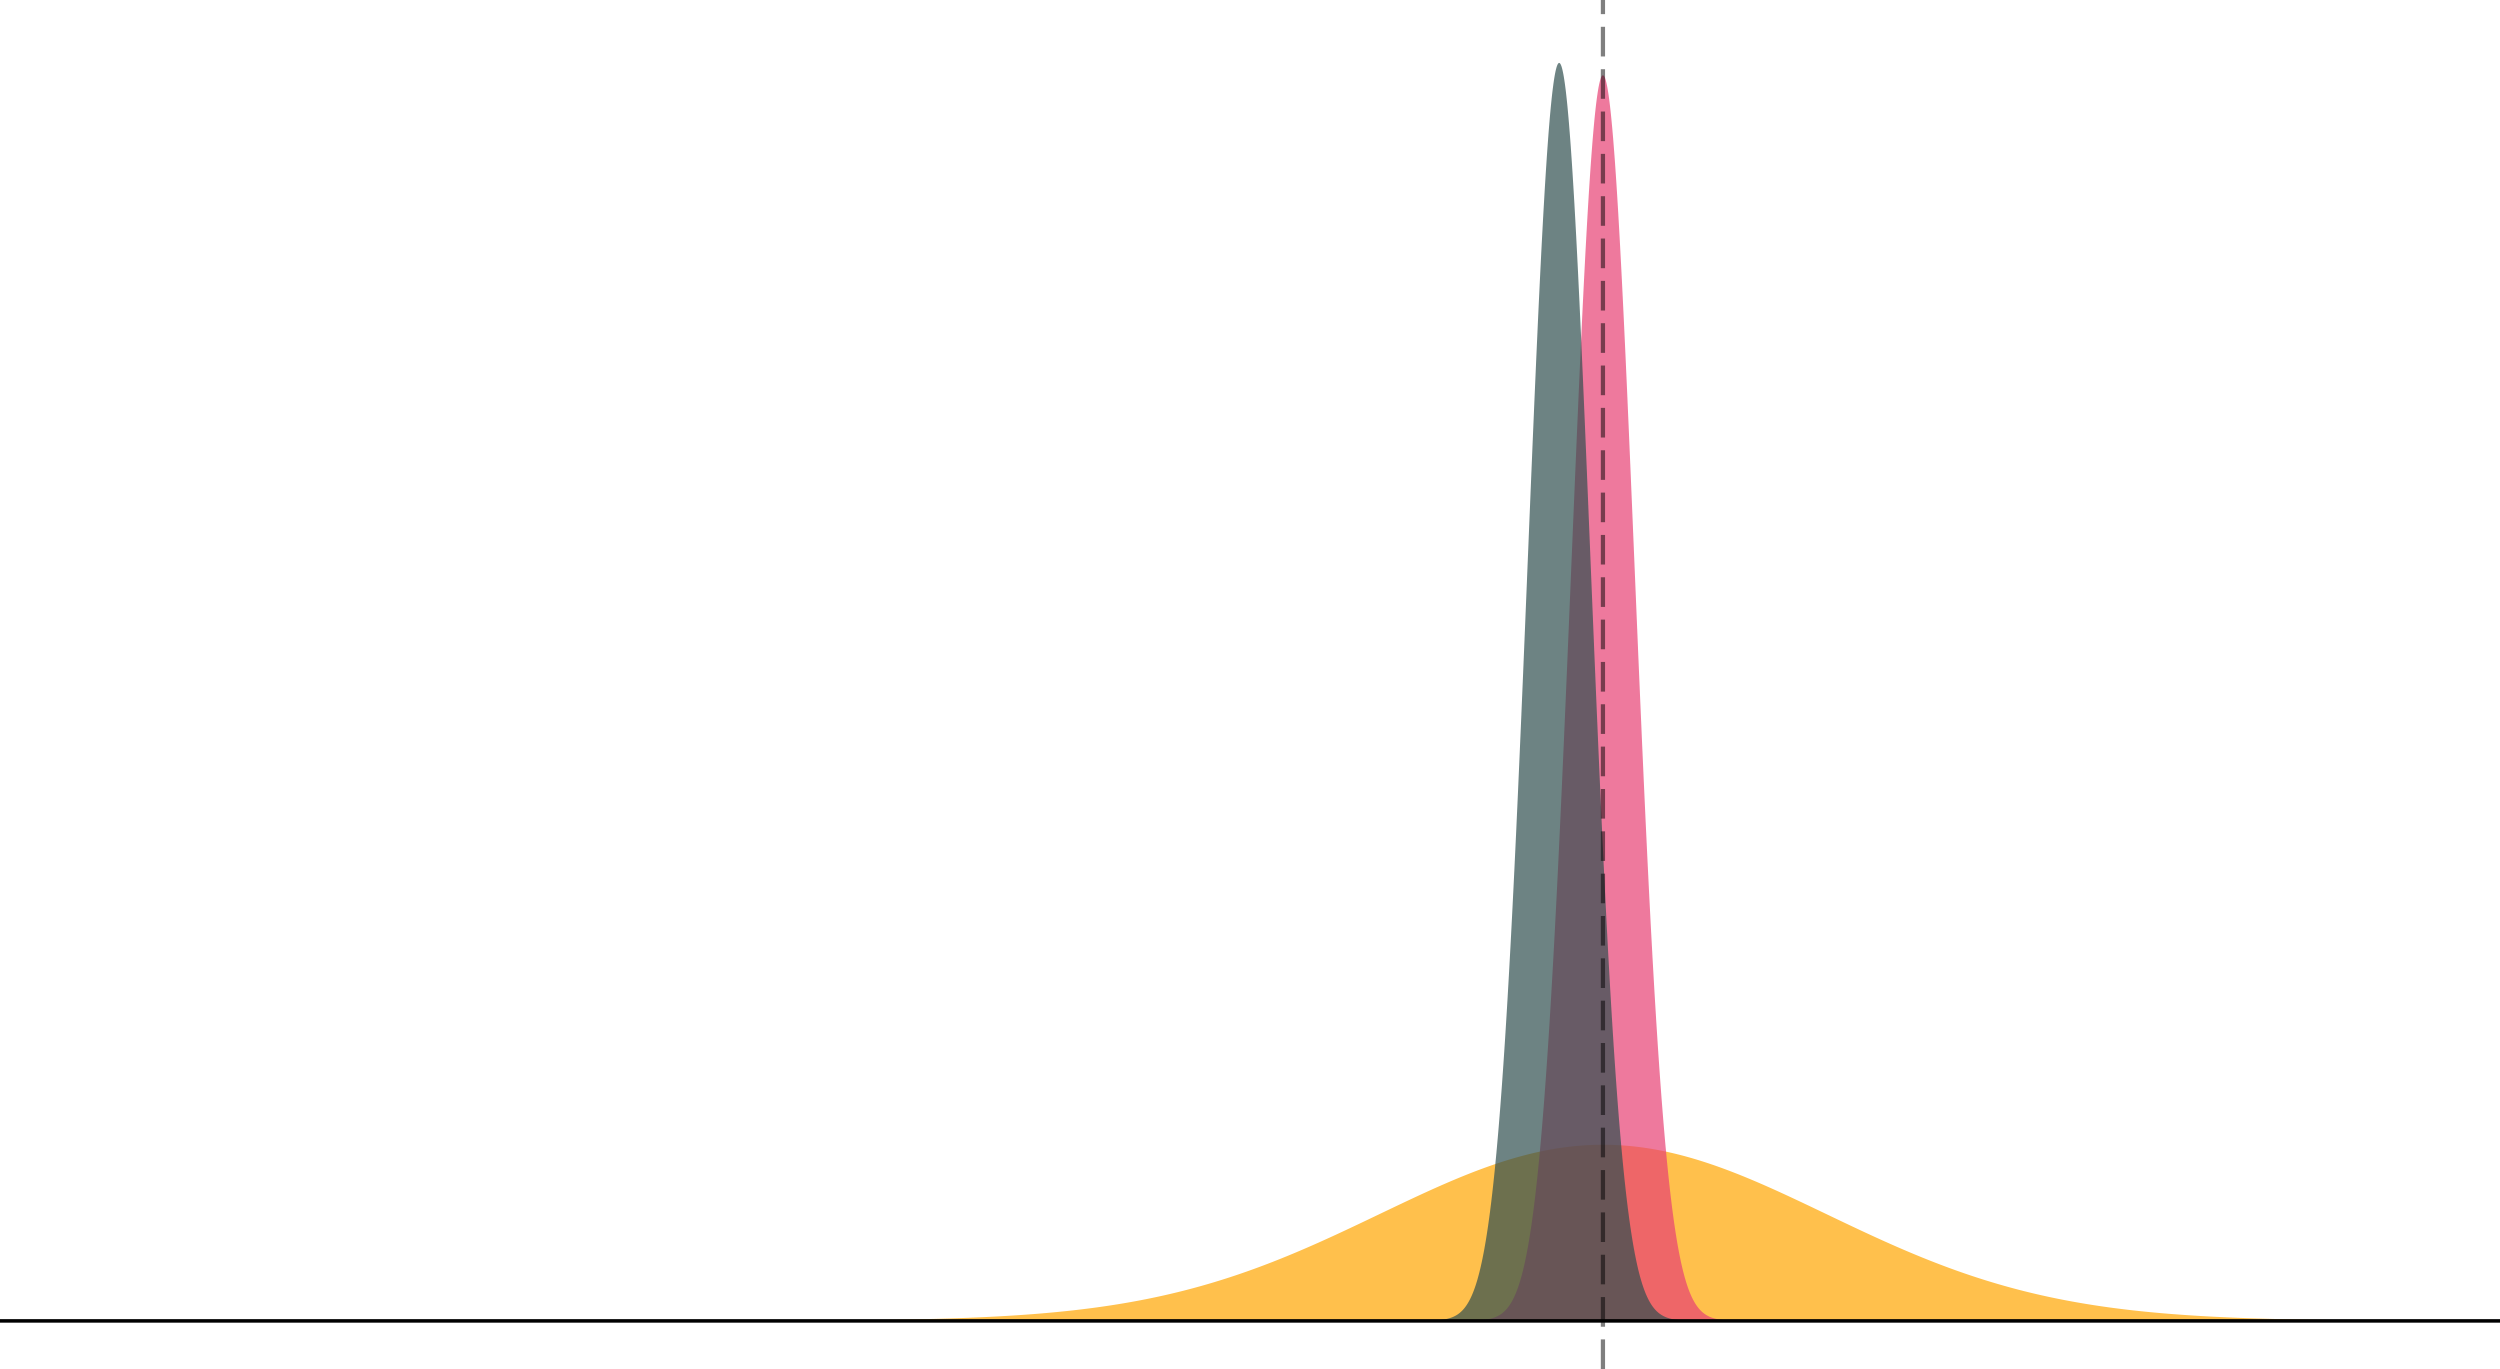 <?xml version="1.0" encoding="UTF-8"?>
<svg xmlns="http://www.w3.org/2000/svg" xmlns:xlink="http://www.w3.org/1999/xlink" width="756pt" height="414pt" viewBox="0 0 756 414" version="1.1">
<g id="surface134">
<rect x="0" y="0" width="756" height="414" style="fill:rgb(100%,100%,100%);fill-opacity:1;stroke:none;"/>
<path style=" stroke:none;fill-rule:nonzero;fill:rgb(100%,64.706%,0%);fill-opacity:0.702;" d="M 23.234 399.438 L 189.5 399.438 L 189.641 399.434 L 200.668 399.434 L 200.809 399.43 L 207.367 399.43 L 207.508 399.426 L 212.117 399.426 L 212.254 399.422 L 215.887 399.422 L 216.023 399.418 L 219.098 399.418 L 219.234 399.414 L 221.75 399.414 L 221.887 399.41 L 224.121 399.41 L 224.262 399.406 L 226.074 399.406 L 226.215 399.402 L 228.031 399.402 L 228.168 399.398 L 229.707 399.398 L 229.844 399.395 L 231.242 399.395 L 231.379 399.391 L 232.777 399.391 L 232.918 399.387 L 234.031 399.387 L 234.172 399.383 L 235.289 399.383 L 235.43 399.379 L 236.547 399.379 L 236.688 399.375 L 237.664 399.375 L 237.801 399.371 L 238.641 399.371 L 238.781 399.367 L 239.758 399.367 L 239.895 399.363 L 240.734 399.363 L 240.875 399.359 L 241.57 399.359 L 241.711 399.355 L 242.41 399.355 L 242.551 399.352 L 243.246 399.352 L 243.387 399.348 L 244.086 399.348 L 244.223 399.344 L 244.922 399.344 L 245.062 399.34 L 245.621 399.34 L 245.762 399.336 L 246.316 399.336 L 246.457 399.332 L 247.016 399.332 L 247.156 399.328 L 247.715 399.328 L 247.855 399.324 L 248.414 399.324 L 248.551 399.32 L 248.969 399.32 L 249.109 399.316 L 249.668 399.316 L 249.809 399.312 L 250.227 399.312 L 250.367 399.309 L 250.785 399.309 L 250.926 399.305 L 251.344 399.305 L 251.484 399.301 L 251.902 399.301 L 252.043 399.297 L 252.461 399.297 L 252.602 399.293 L 253.02 399.293 L 253.16 399.289 L 253.438 399.289 L 253.578 399.285 L 253.996 399.285 L 254.137 399.281 L 254.555 399.281 L 254.695 399.277 L 254.973 399.277 L 255.113 399.273 L 255.391 399.273 L 255.531 399.27 L 255.949 399.27 L 256.09 399.266 L 256.371 399.266 L 256.508 399.262 L 256.789 399.262 L 256.93 399.258 L 257.207 399.258 L 257.348 399.254 L 257.625 399.254 L 257.766 399.25 L 258.043 399.25 L 258.184 399.246 L 258.465 399.246 L 258.602 399.242 L 258.883 399.242 L 259.023 399.238 L 259.301 399.238 L 259.441 399.234 L 259.582 399.234 L 259.719 399.23 L 260 399.23 L 260.141 399.227 L 260.418 399.227 L 260.559 399.223 L 260.695 399.223 L 260.836 399.219 L 261.117 399.219 L 261.254 399.215 L 261.535 399.215 L 261.676 399.211 L 261.812 399.211 L 261.953 399.207 L 262.234 399.207 L 262.371 399.203 L 262.512 399.203 L 262.652 399.199 L 262.793 399.199 L 262.93 399.195 L 263.211 399.195 L 263.352 399.191 L 263.488 399.191 L 263.629 399.188 L 263.77 399.188 L 263.906 399.184 L 264.188 399.184 L 264.328 399.18 L 264.465 399.18 L 264.605 399.176 L 264.746 399.176 L 264.887 399.172 L 265.023 399.172 L 265.164 399.168 L 265.305 399.168 L 265.445 399.164 L 265.582 399.164 L 265.723 399.16 L 266.004 399.16 L 266.141 399.156 L 266.281 399.156 L 266.422 399.152 L 266.562 399.152 L 266.699 399.148 L 266.84 399.148 L 266.98 399.145 L 267.117 399.145 L 267.258 399.141 L 267.398 399.141 L 267.539 399.137 L 267.676 399.137 L 267.957 399.129 L 268.098 399.129 L 268.234 399.125 L 268.375 399.125 L 268.516 399.121 L 268.656 399.121 L 268.793 399.117 L 268.934 399.117 L 269.074 399.113 L 269.215 399.113 L 269.352 399.109 L 269.492 399.109 L 269.633 399.105 L 269.77 399.102 L 269.91 399.102 L 270.051 399.098 L 270.191 399.098 L 270.328 399.094 L 270.469 399.094 L 270.75 399.086 L 270.887 399.086 L 271.027 399.082 L 271.168 399.082 L 271.309 399.078 L 271.445 399.074 L 271.586 399.074 L 271.727 399.07 L 271.867 399.07 L 272.004 399.066 L 272.145 399.062 L 272.285 399.062 L 272.426 399.059 L 272.562 399.055 L 272.703 399.055 L 272.844 399.051 L 272.98 399.047 L 273.121 399.047 L 273.402 399.039 L 273.539 399.039 L 273.82 399.031 L 273.961 399.031 L 274.098 399.027 L 274.238 399.023 L 274.379 399.023 L 274.52 399.02 L 274.656 399.016 L 274.797 399.016 L 275.078 399.008 L 275.215 399.008 L 275.496 399 L 275.633 398.996 L 275.773 398.996 L 276.055 398.988 L 276.191 398.988 L 276.613 398.977 L 276.75 398.977 L 277.172 398.965 L 277.309 398.961 L 277.449 398.961 L 277.73 398.953 L 277.867 398.949 L 278.008 398.949 L 278.289 398.941 L 278.426 398.938 L 278.707 398.93 L 278.844 398.93 L 279.266 398.918 L 279.402 398.914 L 279.543 398.91 L 279.684 398.91 L 279.824 398.906 L 279.961 398.902 L 280.383 398.891 L 280.52 398.887 L 280.66 398.887 L 280.941 398.879 L 281.078 398.875 L 281.359 398.867 L 281.496 398.863 L 281.918 398.852 L 282.055 398.848 L 282.195 398.844 L 282.336 398.844 L 282.477 398.84 L 282.613 398.836 L 283.035 398.824 L 283.172 398.82 L 283.594 398.809 L 283.73 398.805 L 284.152 398.793 L 284.289 398.789 L 284.57 398.781 L 284.707 398.777 L 285.129 398.766 L 285.266 398.758 L 285.688 398.746 L 285.824 398.742 L 286.246 398.73 L 286.383 398.727 L 286.664 398.719 L 286.805 398.711 L 286.941 398.707 L 287.363 398.695 L 287.5 398.691 L 287.641 398.688 L 287.781 398.68 L 287.918 398.676 L 288.34 398.664 L 288.477 398.656 L 288.898 398.645 L 289.035 398.641 L 289.176 398.633 L 289.457 398.625 L 289.594 398.621 L 289.734 398.613 L 290.016 398.605 L 290.152 398.602 L 290.293 398.594 L 290.434 398.59 L 290.57 398.586 L 290.711 398.578 L 290.992 398.57 L 291.129 398.562 L 291.41 398.555 L 291.551 398.547 L 291.688 398.543 L 291.828 398.539 L 291.969 398.531 L 292.109 398.527 L 292.246 398.523 L 292.387 398.516 L 292.527 398.512 L 292.668 398.504 L 292.805 398.5 L 292.945 398.496 L 293.086 398.488 L 293.227 398.484 L 293.363 398.477 L 293.504 398.473 L 293.645 398.465 L 293.781 398.461 L 293.922 398.453 L 294.203 398.445 L 294.34 398.438 L 294.48 398.434 L 294.762 398.418 L 294.898 398.414 L 295.039 398.406 L 295.18 398.402 L 295.32 398.395 L 295.457 398.391 L 295.598 398.383 L 295.738 398.379 L 295.879 398.371 L 296.016 398.367 L 296.297 398.352 L 296.434 398.348 L 296.715 398.332 L 296.855 398.328 L 296.992 398.32 L 297.133 398.316 L 297.414 398.301 L 297.551 398.297 L 297.973 398.273 L 298.109 398.27 L 298.391 398.254 L 298.531 398.25 L 298.668 398.242 L 298.949 398.227 L 299.09 398.223 L 299.227 398.215 L 299.508 398.199 L 299.645 398.191 L 299.785 398.188 L 300.066 398.172 L 300.203 398.164 L 300.484 398.148 L 300.625 398.145 L 300.762 398.137 L 301.184 398.113 L 301.32 398.105 L 301.742 398.082 L 301.879 398.074 L 302.16 398.059 L 302.297 398.051 L 302.719 398.027 L 302.855 398.02 L 303.277 397.996 L 303.414 397.988 L 303.836 397.965 L 303.973 397.957 L 304.395 397.934 L 304.531 397.922 L 304.953 397.898 L 305.09 397.891 L 305.23 397.883 L 305.371 397.871 L 305.508 397.863 L 305.93 397.84 L 306.066 397.828 L 306.488 397.805 L 306.625 397.793 L 306.906 397.777 L 307.047 397.766 L 307.184 397.758 L 307.324 397.75 L 307.465 397.738 L 307.605 397.73 L 307.742 397.723 L 307.883 397.711 L 308.023 397.703 L 308.164 397.691 L 308.301 397.684 L 308.441 397.672 L 308.582 397.664 L 308.719 397.656 L 308.859 397.645 L 309 397.637 L 309.141 397.625 L 309.277 397.617 L 309.418 397.605 L 309.559 397.598 L 309.699 397.586 L 309.836 397.574 L 309.977 397.566 L 310.117 397.555 L 310.258 397.547 L 310.395 397.535 L 310.535 397.527 L 310.816 397.504 L 310.953 397.496 L 311.234 397.473 L 311.371 397.465 L 311.652 397.441 L 311.793 397.434 L 311.93 397.422 L 312.211 397.398 L 312.352 397.391 L 312.488 397.379 L 312.91 397.344 L 313.047 397.336 L 313.469 397.301 L 313.605 397.289 L 314.027 397.254 L 314.164 397.246 L 314.445 397.223 L 314.582 397.211 L 315.004 397.176 L 315.141 397.164 L 315.562 397.129 L 315.699 397.113 L 316.121 397.078 L 316.258 397.066 L 316.68 397.031 L 316.816 397.016 L 317.098 396.992 L 317.234 396.98 L 317.375 396.969 L 317.516 396.953 L 317.656 396.941 L 317.793 396.93 L 317.934 396.914 L 318.215 396.891 L 318.352 396.879 L 318.492 396.863 L 318.633 396.852 L 318.773 396.836 L 318.91 396.824 L 319.051 396.812 L 319.191 396.797 L 319.332 396.785 L 319.469 396.77 L 319.609 396.758 L 319.75 396.742 L 319.891 396.73 L 320.027 396.715 L 320.168 396.703 L 320.309 396.688 L 320.445 396.676 L 320.586 396.66 L 320.727 396.648 L 320.867 396.633 L 321.004 396.617 L 321.145 396.605 L 321.285 396.59 L 321.426 396.578 L 321.562 396.562 L 321.844 396.531 L 321.984 396.52 L 322.121 396.504 L 322.262 396.488 L 322.402 396.477 L 322.543 396.461 L 322.68 396.445 L 322.961 396.414 L 323.098 396.398 L 323.238 396.387 L 323.52 396.355 L 323.656 396.34 L 324.078 396.293 L 324.215 396.277 L 324.637 396.23 L 324.773 396.215 L 325.195 396.168 L 325.332 396.152 L 325.613 396.121 L 325.754 396.102 L 325.891 396.086 L 326.172 396.055 L 326.309 396.039 L 326.449 396.02 L 326.73 395.988 L 326.867 395.973 L 327.008 395.953 L 327.289 395.922 L 327.426 395.902 L 327.707 395.871 L 327.848 395.852 L 327.984 395.836 L 328.125 395.816 L 328.266 395.801 L 328.406 395.781 L 328.543 395.766 L 328.684 395.746 L 328.824 395.73 L 328.961 395.711 L 329.102 395.695 L 329.242 395.676 L 329.383 395.66 L 329.52 395.641 L 329.66 395.621 L 329.801 395.605 L 329.941 395.586 L 330.078 395.566 L 330.219 395.551 L 330.5 395.512 L 330.637 395.496 L 331.059 395.438 L 331.195 395.418 L 331.336 395.402 L 331.617 395.363 L 331.754 395.344 L 332.035 395.305 L 332.172 395.285 L 332.594 395.227 L 332.73 395.207 L 333.152 395.148 L 333.289 395.129 L 333.43 395.109 L 333.57 395.086 L 333.711 395.066 L 333.848 395.047 L 334.129 395.008 L 334.27 394.984 L 334.406 394.965 L 334.688 394.926 L 334.828 394.902 L 334.965 394.883 L 335.105 394.863 L 335.246 394.84 L 335.383 394.82 L 335.523 394.797 L 335.805 394.758 L 335.941 394.734 L 336.082 394.715 L 336.363 394.668 L 336.5 394.648 L 336.641 394.625 L 336.781 394.605 L 336.922 394.582 L 337.059 394.562 L 337.48 394.492 L 337.617 394.473 L 337.898 394.426 L 338.035 394.406 L 338.457 394.336 L 338.594 394.312 L 339.016 394.242 L 339.152 394.223 L 339.574 394.152 L 339.711 394.129 L 339.852 394.105 L 339.992 394.078 L 340.133 394.055 L 340.27 394.031 L 340.691 393.961 L 340.828 393.938 L 340.969 393.91 L 341.109 393.887 L 341.246 393.863 L 341.387 393.84 L 341.527 393.812 L 341.668 393.789 L 341.805 393.766 L 341.945 393.738 L 342.086 393.715 L 342.227 393.688 L 342.363 393.664 L 342.504 393.641 L 342.645 393.613 L 342.785 393.59 L 342.922 393.562 L 343.062 393.539 L 343.344 393.484 L 343.48 393.461 L 343.621 393.434 L 343.762 393.41 L 343.898 393.383 L 344.18 393.328 L 344.32 393.305 L 344.457 393.277 L 344.738 393.223 L 344.879 393.199 L 345.016 393.172 L 345.438 393.09 L 345.574 393.062 L 345.996 392.98 L 346.133 392.953 L 346.555 392.871 L 346.691 392.844 L 346.832 392.816 L 346.973 392.785 L 347.109 392.758 L 347.391 392.703 L 347.531 392.672 L 347.668 392.645 L 347.949 392.59 L 348.09 392.559 L 348.227 392.531 L 348.367 392.5 L 348.648 392.445 L 348.785 392.414 L 348.926 392.387 L 349.066 392.355 L 349.207 392.328 L 349.344 392.297 L 349.484 392.266 L 349.625 392.238 L 349.762 392.207 L 349.902 392.176 L 350.043 392.148 L 350.184 392.117 L 350.32 392.086 L 350.461 392.059 L 350.742 391.996 L 350.879 391.965 L 351.16 391.902 L 351.301 391.875 L 351.438 391.844 L 351.859 391.75 L 351.996 391.719 L 352.418 391.625 L 352.555 391.59 L 352.836 391.527 L 352.973 391.496 L 353.113 391.465 L 353.254 391.43 L 353.395 391.398 L 353.531 391.367 L 353.672 391.336 L 353.812 391.301 L 353.953 391.27 L 354.09 391.238 L 354.23 391.203 L 354.371 391.172 L 354.512 391.137 L 354.648 391.105 L 354.789 391.07 L 354.93 391.039 L 355.07 391.004 L 355.207 390.973 L 355.488 390.902 L 355.629 390.871 L 355.766 390.836 L 355.906 390.801 L 356.047 390.77 L 356.184 390.734 L 356.605 390.629 L 356.742 390.598 L 357.164 390.492 L 357.301 390.457 L 357.723 390.352 L 357.859 390.316 L 358.141 390.246 L 358.281 390.207 L 358.418 390.172 L 358.699 390.102 L 358.836 390.066 L 358.977 390.027 L 359.258 389.957 L 359.395 389.918 L 359.676 389.848 L 359.816 389.809 L 359.953 389.773 L 360.094 389.734 L 360.234 389.699 L 360.375 389.66 L 360.512 389.625 L 360.652 389.586 L 360.793 389.551 L 360.934 389.512 L 361.07 389.473 L 361.211 389.438 L 361.492 389.359 L 361.629 389.324 L 361.91 389.246 L 362.047 389.207 L 362.328 389.129 L 362.469 389.094 L 362.605 389.055 L 363.027 388.938 L 363.164 388.898 L 363.445 388.82 L 363.586 388.777 L 363.723 388.738 L 364.145 388.621 L 364.281 388.582 L 364.422 388.539 L 364.562 388.5 L 364.699 388.461 L 364.84 388.418 L 365.121 388.34 L 365.258 388.297 L 365.398 388.258 L 365.539 388.215 L 365.68 388.176 L 365.816 388.133 L 365.957 388.094 L 366.098 388.051 L 366.238 388.012 L 366.375 387.969 L 366.516 387.926 L 366.656 387.887 L 366.797 387.844 L 366.934 387.801 L 367.074 387.758 L 367.215 387.719 L 367.355 387.676 L 367.492 387.633 L 367.773 387.547 L 367.91 387.504 L 368.332 387.375 L 368.469 387.332 L 368.891 387.203 L 369.027 387.16 L 369.449 387.031 L 369.586 386.984 L 370.008 386.855 L 370.145 386.809 L 370.285 386.766 L 370.426 386.719 L 370.562 386.676 L 370.703 386.633 L 370.844 386.586 L 370.984 386.543 L 371.121 386.496 L 371.262 386.453 L 371.402 386.406 L 371.543 386.363 L 371.68 386.316 L 371.82 386.27 L 371.961 386.227 L 372.102 386.18 L 372.238 386.133 L 372.379 386.086 L 372.52 386.043 L 372.66 385.996 L 372.797 385.949 L 373.219 385.809 L 373.355 385.766 L 373.637 385.672 L 373.773 385.625 L 374.195 385.484 L 374.332 385.434 L 374.754 385.293 L 374.891 385.246 L 375.031 385.199 L 375.172 385.148 L 375.312 385.102 L 375.449 385.055 L 375.59 385.004 L 375.871 384.91 L 376.008 384.859 L 376.148 384.812 L 376.289 384.762 L 376.43 384.715 L 376.566 384.664 L 376.707 384.617 L 376.848 384.566 L 376.984 384.52 L 377.266 384.418 L 377.406 384.371 L 377.543 384.32 L 377.684 384.27 L 377.824 384.223 L 377.965 384.172 L 378.102 384.121 L 378.383 384.02 L 378.523 383.973 L 378.66 383.922 L 379.082 383.77 L 379.219 383.719 L 379.5 383.617 L 379.637 383.566 L 379.918 383.465 L 380.059 383.41 L 380.195 383.359 L 380.617 383.207 L 380.754 383.152 L 381.176 383 L 381.312 382.945 L 381.453 382.895 L 381.594 382.84 L 381.734 382.789 L 381.871 382.738 L 382.012 382.684 L 382.152 382.633 L 382.293 382.578 L 382.43 382.523 L 382.57 382.473 L 382.711 382.418 L 382.848 382.367 L 383.129 382.258 L 383.27 382.207 L 383.406 382.152 L 383.688 382.043 L 383.828 381.992 L 383.965 381.938 L 384.387 381.773 L 384.523 381.719 L 384.664 381.668 L 384.945 381.559 L 385.082 381.504 L 385.363 381.395 L 385.5 381.336 L 385.922 381.172 L 386.059 381.117 L 386.34 381.008 L 386.48 380.949 L 386.617 380.895 L 386.898 380.785 L 387.039 380.727 L 387.176 380.672 L 387.316 380.617 L 387.457 380.559 L 387.598 380.504 L 387.734 380.445 L 387.875 380.391 L 388.016 380.332 L 388.156 380.277 L 388.293 380.219 L 388.434 380.164 L 388.574 380.105 L 388.711 380.051 L 388.852 379.992 L 388.992 379.938 L 389.133 379.879 L 389.27 379.82 L 389.41 379.766 L 389.691 379.648 L 389.828 379.59 L 389.969 379.535 L 390.25 379.418 L 390.387 379.359 L 390.527 379.301 L 390.668 379.246 L 390.809 379.188 L 390.945 379.129 L 391.227 379.012 L 391.363 378.953 L 391.785 378.777 L 391.922 378.719 L 392.203 378.602 L 392.344 378.539 L 392.48 378.48 L 392.902 378.305 L 393.039 378.246 L 393.18 378.184 L 393.461 378.066 L 393.598 378.004 L 393.879 377.887 L 394.02 377.824 L 394.156 377.766 L 394.297 377.707 L 394.438 377.645 L 394.574 377.586 L 394.715 377.523 L 394.855 377.465 L 394.996 377.402 L 395.133 377.344 L 395.273 377.281 L 395.414 377.223 L 395.555 377.16 L 395.691 377.102 L 395.832 377.039 L 395.973 376.98 L 396.113 376.918 L 396.25 376.855 L 396.391 376.797 L 396.672 376.672 L 396.809 376.613 L 397.09 376.488 L 397.227 376.426 L 397.367 376.363 L 397.508 376.305 L 397.648 376.242 L 397.785 376.18 L 398.207 375.992 L 398.344 375.934 L 398.766 375.746 L 398.902 375.684 L 399.324 375.496 L 399.461 375.434 L 399.883 375.246 L 400.02 375.18 L 400.301 375.055 L 400.438 374.992 L 400.859 374.805 L 400.996 374.738 L 401.418 374.551 L 401.555 374.484 L 401.977 374.297 L 402.113 374.23 L 402.395 374.105 L 402.535 374.039 L 402.672 373.977 L 402.812 373.914 L 402.953 373.848 L 403.094 373.785 L 403.23 373.719 L 403.371 373.656 L 403.512 373.59 L 403.648 373.527 L 403.789 373.465 L 403.93 373.398 L 404.07 373.336 L 404.207 373.27 L 404.348 373.207 L 404.629 373.074 L 404.766 373.012 L 404.906 372.945 L 405.047 372.883 L 405.188 372.816 L 405.324 372.754 L 405.605 372.621 L 405.746 372.559 L 405.883 372.492 L 406.023 372.426 L 406.164 372.363 L 406.301 372.297 L 406.441 372.23 L 406.582 372.168 L 406.723 372.102 L 406.859 372.035 L 407 371.973 L 407.281 371.84 L 407.418 371.773 L 407.559 371.711 L 407.84 371.578 L 407.977 371.512 L 408.117 371.445 L 408.258 371.383 L 408.398 371.316 L 408.535 371.25 L 408.957 371.051 L 409.094 370.988 L 409.375 370.855 L 409.512 370.789 L 409.934 370.59 L 410.07 370.523 L 410.211 370.457 L 410.352 370.395 L 410.492 370.328 L 410.629 370.262 L 411.051 370.062 L 411.188 369.996 L 411.609 369.797 L 411.746 369.73 L 412.027 369.598 L 412.164 369.531 L 412.586 369.332 L 412.723 369.266 L 413.145 369.066 L 413.281 369 L 413.703 368.801 L 413.84 368.734 L 413.98 368.664 L 414.262 368.531 L 414.398 368.465 L 414.82 368.266 L 414.957 368.199 L 415.238 368.066 L 415.375 368 L 415.656 367.867 L 415.797 367.797 L 415.934 367.73 L 416.355 367.531 L 416.492 367.465 L 416.914 367.266 L 417.051 367.199 L 417.191 367.133 L 417.332 367.062 L 417.473 366.996 L 417.609 366.93 L 417.891 366.797 L 418.027 366.73 L 418.449 366.531 L 418.586 366.465 L 418.727 366.395 L 419.008 366.262 L 419.145 366.195 L 419.566 365.996 L 419.703 365.93 L 420.125 365.73 L 420.262 365.664 L 420.543 365.531 L 420.684 365.461 L 420.82 365.395 L 421.102 365.262 L 421.238 365.195 L 421.66 364.996 L 421.797 364.93 L 422.219 364.73 L 422.355 364.664 L 422.777 364.465 L 422.914 364.398 L 423.336 364.199 L 423.473 364.133 L 423.613 364.066 L 423.754 364.004 L 423.895 363.938 L 424.031 363.871 L 424.312 363.738 L 424.449 363.672 L 424.871 363.473 L 425.008 363.406 L 425.148 363.344 L 425.43 363.211 L 425.566 363.145 L 425.848 363.012 L 425.988 362.949 L 426.125 362.883 L 426.406 362.75 L 426.547 362.688 L 426.684 362.621 L 426.965 362.488 L 427.102 362.426 L 427.383 362.293 L 427.523 362.23 L 427.66 362.164 L 427.801 362.098 L 427.941 362.035 L 428.082 361.969 L 428.219 361.902 L 428.359 361.84 L 428.641 361.707 L 428.777 361.645 L 428.918 361.578 L 429.059 361.516 L 429.199 361.449 L 429.336 361.387 L 429.477 361.32 L 429.617 361.258 L 429.758 361.191 L 429.895 361.129 L 430.035 361.062 L 430.176 361 L 430.312 360.934 L 430.594 360.809 L 430.734 360.742 L 430.871 360.68 L 431.012 360.617 L 431.152 360.551 L 431.293 360.488 L 431.43 360.426 L 431.57 360.359 L 431.852 360.234 L 431.988 360.172 L 432.129 360.105 L 432.41 359.98 L 432.547 359.918 L 432.828 359.793 L 432.965 359.727 L 433.387 359.539 L 433.523 359.477 L 433.945 359.289 L 434.082 359.227 L 434.504 359.039 L 434.641 358.977 L 434.781 358.918 L 435.062 358.793 L 435.199 358.73 L 435.34 358.668 L 435.48 358.609 L 435.621 358.547 L 435.758 358.484 L 435.898 358.422 L 436.039 358.363 L 436.176 358.301 L 436.316 358.238 L 436.457 358.18 L 436.598 358.117 L 436.734 358.059 L 436.875 357.996 L 437.016 357.938 L 437.156 357.875 L 437.293 357.816 L 437.434 357.754 L 437.574 357.695 L 437.715 357.633 L 437.852 357.574 L 437.992 357.512 L 438.273 357.395 L 438.41 357.336 L 438.551 357.273 L 438.691 357.215 L 438.828 357.156 L 438.969 357.098 L 439.109 357.035 L 439.25 356.977 L 439.387 356.918 L 439.809 356.742 L 439.945 356.684 L 440.367 356.508 L 440.504 356.449 L 440.785 356.332 L 440.926 356.277 L 441.062 356.219 L 441.344 356.102 L 441.484 356.047 L 441.621 355.988 L 441.762 355.93 L 441.902 355.875 L 442.039 355.816 L 442.18 355.758 L 442.32 355.703 L 442.461 355.645 L 442.598 355.59 L 442.738 355.531 L 443.02 355.422 L 443.156 355.363 L 443.297 355.309 L 443.438 355.25 L 443.578 355.195 L 443.715 355.141 L 443.996 355.031 L 444.137 354.973 L 444.273 354.918 L 444.695 354.754 L 444.832 354.699 L 445.113 354.59 L 445.25 354.535 L 445.391 354.48 L 445.531 354.43 L 445.672 354.375 L 445.809 354.32 L 446.09 354.211 L 446.23 354.16 L 446.367 354.105 L 446.508 354.055 L 446.789 353.945 L 446.926 353.895 L 447.066 353.84 L 447.348 353.738 L 447.484 353.684 L 447.766 353.582 L 447.902 353.527 L 448.324 353.375 L 448.461 353.324 L 448.742 353.223 L 448.883 353.168 L 449.02 353.121 L 449.441 352.969 L 449.578 352.918 L 449.859 352.816 L 450 352.77 L 450.137 352.719 L 450.277 352.668 L 450.418 352.621 L 450.559 352.57 L 450.695 352.523 L 450.836 352.473 L 450.977 352.426 L 451.113 352.375 L 451.395 352.281 L 451.535 352.23 L 451.672 352.184 L 451.953 352.09 L 452.094 352.039 L 452.23 351.992 L 452.652 351.852 L 452.789 351.805 L 452.93 351.758 L 453.07 351.715 L 453.211 351.668 L 453.348 351.621 L 453.488 351.574 L 453.629 351.531 L 453.766 351.484 L 453.906 351.438 L 454.047 351.395 L 454.188 351.348 L 454.324 351.305 L 454.465 351.258 L 454.746 351.172 L 454.883 351.125 L 455.305 350.996 L 455.441 350.949 L 455.863 350.82 L 456 350.777 L 456.281 350.691 L 456.422 350.652 L 456.559 350.609 L 456.84 350.523 L 456.977 350.484 L 457.258 350.398 L 457.398 350.359 L 457.535 350.316 L 457.816 350.238 L 457.957 350.195 L 458.094 350.156 L 458.234 350.117 L 458.375 350.074 L 458.516 350.035 L 458.652 349.996 L 459.074 349.879 L 459.211 349.84 L 459.492 349.762 L 459.629 349.727 L 460.051 349.609 L 460.188 349.574 L 460.328 349.535 L 460.469 349.5 L 460.609 349.461 L 460.746 349.426 L 460.887 349.387 L 461.168 349.316 L 461.305 349.281 L 461.445 349.242 L 461.727 349.172 L 461.863 349.137 L 462.285 349.031 L 462.422 348.996 L 462.562 348.965 L 462.703 348.93 L 462.84 348.895 L 462.98 348.863 L 463.262 348.793 L 463.398 348.762 L 463.539 348.73 L 463.68 348.695 L 463.82 348.664 L 463.957 348.633 L 464.098 348.598 L 464.379 348.535 L 464.516 348.504 L 464.938 348.41 L 465.074 348.379 L 465.355 348.316 L 465.496 348.289 L 465.633 348.258 L 465.773 348.227 L 465.914 348.199 L 466.051 348.168 L 466.191 348.141 L 466.332 348.109 L 466.473 348.082 L 466.609 348.055 L 466.75 348.023 L 467.031 347.969 L 467.168 347.941 L 467.59 347.859 L 467.727 347.832 L 468.008 347.777 L 468.148 347.754 L 468.285 347.727 L 468.426 347.699 L 468.566 347.676 L 468.703 347.648 L 468.844 347.625 L 468.984 347.598 L 469.125 347.574 L 469.262 347.551 L 469.402 347.523 L 469.684 347.477 L 469.82 347.453 L 470.242 347.383 L 470.379 347.359 L 470.66 347.312 L 470.801 347.293 L 470.938 347.27 L 471.078 347.246 L 471.219 347.227 L 471.359 347.203 L 471.496 347.184 L 471.637 347.16 L 471.777 347.141 L 471.914 347.121 L 472.055 347.102 L 472.195 347.078 L 472.336 347.059 L 472.473 347.039 L 472.895 346.98 L 473.031 346.965 L 473.453 346.906 L 473.59 346.891 L 473.73 346.871 L 473.871 346.855 L 474.012 346.836 L 474.148 346.82 L 474.289 346.805 L 474.43 346.785 L 474.566 346.77 L 474.988 346.723 L 475.125 346.707 L 475.547 346.66 L 475.684 346.645 L 475.824 346.633 L 476.105 346.602 L 476.242 346.59 L 476.383 346.574 L 476.523 346.562 L 476.664 346.547 L 476.801 346.535 L 477.223 346.5 L 477.359 346.484 L 477.641 346.461 L 477.777 346.453 L 478.199 346.418 L 478.336 346.406 L 478.477 346.398 L 478.617 346.387 L 478.758 346.379 L 478.895 346.367 L 479.176 346.352 L 479.316 346.34 L 479.453 346.332 L 479.875 346.309 L 480.012 346.301 L 480.293 346.285 L 480.43 346.277 L 480.57 346.27 L 480.711 346.266 L 480.852 346.258 L 480.988 346.25 L 481.129 346.246 L 481.27 346.238 L 481.41 346.234 L 481.547 346.23 L 481.688 346.223 L 481.969 346.215 L 482.105 346.211 L 482.527 346.199 L 482.664 346.195 L 482.945 346.188 L 483.086 346.188 L 483.223 346.184 L 483.363 346.18 L 483.504 346.18 L 483.641 346.176 L 483.922 346.176 L 484.062 346.172 L 485.457 346.172 L 485.598 346.176 L 485.738 346.176 L 485.875 346.18 L 486.016 346.18 L 486.156 346.184 L 486.293 346.184 L 486.574 346.191 L 486.715 346.191 L 486.852 346.195 L 487.273 346.207 L 487.41 346.211 L 487.551 346.215 L 487.691 346.223 L 487.832 346.227 L 487.969 346.23 L 488.109 346.238 L 488.25 346.242 L 488.391 346.25 L 488.527 346.254 L 488.668 346.262 L 488.809 346.266 L 488.949 346.273 L 489.086 346.281 L 489.367 346.297 L 489.504 346.305 L 489.926 346.328 L 490.062 346.336 L 490.203 346.344 L 490.344 346.355 L 490.484 346.363 L 490.621 346.371 L 490.762 346.383 L 490.902 346.391 L 491.043 346.402 L 491.18 346.414 L 491.32 346.422 L 491.602 346.445 L 491.738 346.457 L 492.16 346.492 L 492.297 346.504 L 492.578 346.527 L 492.715 346.543 L 492.996 346.566 L 493.137 346.582 L 493.273 346.594 L 493.414 346.609 L 493.555 346.621 L 493.695 346.637 L 493.832 346.652 L 494.113 346.684 L 494.254 346.695 L 494.391 346.711 L 494.672 346.742 L 494.812 346.762 L 494.949 346.777 L 495.23 346.809 L 495.367 346.828 L 495.508 346.844 L 495.648 346.863 L 495.789 346.879 L 495.926 346.898 L 496.066 346.914 L 496.348 346.953 L 496.484 346.973 L 496.625 346.988 L 496.906 347.027 L 497.043 347.047 L 497.184 347.066 L 497.324 347.09 L 497.465 347.109 L 497.602 347.129 L 497.742 347.148 L 497.883 347.172 L 498.023 347.191 L 498.16 347.215 L 498.301 347.234 L 498.441 347.258 L 498.578 347.277 L 499 347.348 L 499.137 347.367 L 499.559 347.438 L 499.695 347.461 L 499.836 347.484 L 499.977 347.512 L 500.117 347.535 L 500.254 347.559 L 500.395 347.582 L 500.535 347.609 L 500.676 347.633 L 500.812 347.66 L 500.953 347.684 L 501.094 347.711 L 501.23 347.738 L 501.371 347.762 L 501.652 347.816 L 501.789 347.844 L 502.211 347.926 L 502.348 347.953 L 502.77 348.035 L 502.906 348.066 L 503.188 348.121 L 503.328 348.152 L 503.465 348.18 L 503.605 348.211 L 503.746 348.238 L 503.887 348.27 L 504.023 348.301 L 504.164 348.332 L 504.305 348.359 L 504.441 348.391 L 504.863 348.484 L 505 348.516 L 505.141 348.547 L 505.281 348.582 L 505.422 348.613 L 505.559 348.645 L 505.699 348.676 L 505.84 348.711 L 505.98 348.742 L 506.117 348.777 L 506.258 348.809 L 506.398 348.844 L 506.539 348.875 L 506.676 348.91 L 506.816 348.945 L 506.957 348.977 L 507.094 349.012 L 507.516 349.117 L 507.652 349.152 L 508.074 349.258 L 508.211 349.293 L 508.352 349.332 L 508.633 349.402 L 508.77 349.441 L 508.91 349.477 L 509.051 349.516 L 509.191 349.551 L 509.328 349.59 L 509.469 349.625 L 509.75 349.703 L 509.887 349.742 L 510.027 349.777 L 510.168 349.816 L 510.305 349.855 L 510.727 349.973 L 510.863 350.012 L 511.004 350.051 L 511.145 350.094 L 511.285 350.133 L 511.422 350.172 L 511.562 350.215 L 511.844 350.293 L 511.98 350.336 L 512.121 350.375 L 512.262 350.418 L 512.402 350.457 L 512.539 350.5 L 512.68 350.543 L 512.82 350.582 L 512.961 350.625 L 513.098 350.668 L 513.379 350.754 L 513.516 350.797 L 513.938 350.926 L 514.074 350.969 L 514.355 351.055 L 514.496 351.102 L 514.633 351.145 L 514.773 351.188 L 514.914 351.234 L 515.055 351.277 L 515.191 351.324 L 515.332 351.367 L 515.473 351.414 L 515.613 351.457 L 515.75 351.504 L 515.891 351.547 L 516.031 351.594 L 516.168 351.641 L 516.449 351.734 L 516.59 351.777 L 516.727 351.824 L 517.148 351.965 L 517.285 352.012 L 517.426 352.062 L 517.707 352.156 L 517.844 352.203 L 517.984 352.25 L 518.125 352.301 L 518.266 352.348 L 518.402 352.398 L 518.684 352.492 L 518.824 352.543 L 518.961 352.59 L 519.242 352.691 L 519.379 352.738 L 519.801 352.891 L 519.938 352.938 L 520.359 353.09 L 520.496 353.141 L 520.918 353.293 L 521.055 353.344 L 521.336 353.445 L 521.477 353.5 L 521.613 353.551 L 521.754 353.602 L 521.895 353.656 L 522.031 353.707 L 522.172 353.758 L 522.312 353.812 L 522.453 353.863 L 522.59 353.918 L 522.73 353.969 L 522.871 354.023 L 523.012 354.074 L 523.148 354.129 L 523.289 354.184 L 523.43 354.234 L 523.57 354.289 L 523.707 354.344 L 523.848 354.398 L 523.988 354.449 L 524.129 354.504 L 524.266 354.559 L 524.688 354.723 L 524.824 354.777 L 525.105 354.887 L 525.242 354.941 L 525.523 355.051 L 525.664 355.109 L 525.801 355.164 L 526.082 355.273 L 526.223 355.332 L 526.359 355.387 L 526.5 355.445 L 526.781 355.555 L 526.918 355.613 L 527.059 355.668 L 527.199 355.727 L 527.34 355.781 L 527.477 355.84 L 527.617 355.898 L 527.758 355.953 L 527.895 356.012 L 528.035 356.07 L 528.176 356.125 L 528.316 356.184 L 528.453 356.242 L 528.734 356.359 L 528.875 356.414 L 529.012 356.473 L 529.434 356.648 L 529.57 356.707 L 529.992 356.883 L 530.129 356.941 L 530.27 357.004 L 530.551 357.121 L 530.688 357.18 L 530.828 357.238 L 530.969 357.301 L 531.105 357.359 L 531.246 357.418 L 531.387 357.48 L 531.527 357.539 L 531.664 357.598 L 531.805 357.66 L 531.945 357.719 L 532.086 357.781 L 532.223 357.84 L 532.363 357.902 L 532.504 357.961 L 532.645 358.023 L 532.781 358.082 L 532.922 358.145 L 533.062 358.203 L 533.203 358.266 L 533.34 358.328 L 533.48 358.387 L 533.762 358.512 L 533.898 358.57 L 534.18 358.695 L 534.316 358.758 L 534.457 358.82 L 534.598 358.879 L 534.738 358.941 L 534.875 359.004 L 535.297 359.191 L 535.434 359.254 L 535.855 359.441 L 535.992 359.504 L 536.414 359.691 L 536.551 359.754 L 536.832 359.879 L 536.969 359.945 L 537.391 360.133 L 537.527 360.195 L 537.668 360.262 L 537.949 360.387 L 538.086 360.449 L 538.227 360.516 L 538.508 360.641 L 538.645 360.707 L 538.785 360.77 L 538.926 360.836 L 539.066 360.898 L 539.203 360.961 L 539.344 361.027 L 539.484 361.09 L 539.625 361.156 L 539.762 361.219 L 539.902 361.285 L 540.043 361.348 L 540.18 361.414 L 540.32 361.477 L 540.461 361.543 L 540.602 361.605 L 540.738 361.672 L 540.879 361.734 L 541.16 361.867 L 541.297 361.93 L 541.578 362.062 L 541.719 362.125 L 541.855 362.191 L 541.996 362.258 L 542.137 362.32 L 542.277 362.387 L 542.414 362.453 L 542.555 362.516 L 542.695 362.582 L 542.832 362.648 L 542.973 362.715 L 543.113 362.777 L 543.254 362.844 L 543.391 362.91 L 543.672 363.043 L 543.812 363.105 L 543.949 363.172 L 544.371 363.371 L 544.508 363.438 L 544.648 363.5 L 544.93 363.633 L 545.066 363.699 L 545.488 363.898 L 545.625 363.965 L 545.906 364.098 L 546.043 364.164 L 546.184 364.227 L 546.465 364.359 L 546.602 364.426 L 547.023 364.625 L 547.16 364.691 L 547.582 364.891 L 547.719 364.957 L 548.141 365.156 L 548.277 365.223 L 548.418 365.289 L 548.559 365.359 L 548.695 365.426 L 549.117 365.625 L 549.254 365.691 L 549.676 365.891 L 549.812 365.957 L 550.234 366.156 L 550.371 366.223 L 550.512 366.289 L 550.652 366.359 L 550.793 366.426 L 550.93 366.492 L 551.352 366.691 L 551.488 366.758 L 551.77 366.891 L 551.906 366.957 L 552.047 367.027 L 552.328 367.16 L 552.465 367.227 L 552.887 367.426 L 553.023 367.492 L 553.445 367.691 L 553.582 367.762 L 554.004 367.961 L 554.141 368.027 L 554.562 368.227 L 554.699 368.293 L 554.98 368.426 L 555.117 368.492 L 555.258 368.562 L 555.539 368.695 L 555.676 368.762 L 556.098 368.961 L 556.234 369.027 L 556.656 369.227 L 556.793 369.293 L 557.215 369.492 L 557.352 369.559 L 557.633 369.691 L 557.77 369.758 L 558.191 369.957 L 558.328 370.023 L 558.75 370.223 L 558.887 370.289 L 559.309 370.488 L 559.445 370.551 L 559.867 370.75 L 560.004 370.816 L 560.426 371.016 L 560.562 371.078 L 560.844 371.211 L 560.98 371.277 L 561.262 371.41 L 561.402 371.473 L 561.539 371.539 L 561.961 371.738 L 562.098 371.801 L 562.52 372 L 562.656 372.062 L 562.938 372.195 L 563.078 372.258 L 563.215 372.324 L 563.355 372.391 L 563.496 372.453 L 563.633 372.52 L 563.773 372.586 L 563.914 372.648 L 564.055 372.715 L 564.191 372.781 L 564.332 372.844 L 564.473 372.91 L 564.613 372.973 L 564.75 373.039 L 564.891 373.102 L 565.031 373.168 L 565.172 373.23 L 565.309 373.297 L 565.449 373.359 L 565.59 373.426 L 565.73 373.488 L 565.867 373.555 L 566.008 373.617 L 566.148 373.684 L 566.289 373.746 L 566.426 373.812 L 566.707 373.938 L 566.844 374.004 L 567.125 374.129 L 567.266 374.195 L 567.402 374.258 L 567.543 374.32 L 567.684 374.387 L 567.824 374.449 L 567.961 374.512 L 568.102 374.574 L 568.242 374.641 L 568.383 374.703 L 568.52 374.766 L 568.66 374.828 L 568.801 374.895 L 568.941 374.957 L 569.078 375.02 L 569.359 375.145 L 569.496 375.207 L 569.918 375.395 L 570.055 375.457 L 570.477 375.645 L 570.613 375.707 L 571.035 375.895 L 571.172 375.957 L 571.594 376.145 L 571.73 376.207 L 571.871 376.27 L 572.012 376.328 L 572.152 376.391 L 572.289 376.453 L 572.43 376.516 L 572.57 376.574 L 572.707 376.637 L 572.988 376.762 L 573.129 376.82 L 573.266 376.883 L 573.406 376.945 L 573.547 377.004 L 573.688 377.066 L 573.824 377.125 L 573.965 377.188 L 574.105 377.246 L 574.246 377.309 L 574.383 377.367 L 574.523 377.43 L 574.664 377.488 L 574.805 377.551 L 574.941 377.609 L 575.082 377.672 L 575.223 377.73 L 575.359 377.793 L 575.641 377.91 L 575.781 377.973 L 575.918 378.031 L 576.199 378.148 L 576.34 378.211 L 576.477 378.27 L 576.898 378.445 L 577.035 378.508 L 577.457 378.684 L 577.594 378.742 L 578.016 378.918 L 578.152 378.977 L 578.434 379.094 L 578.57 379.152 L 578.992 379.328 L 579.129 379.383 L 579.551 379.559 L 579.688 379.617 L 579.828 379.672 L 580.109 379.789 L 580.246 379.844 L 580.527 379.961 L 580.668 380.016 L 580.805 380.074 L 580.945 380.133 L 581.086 380.188 L 581.227 380.246 L 581.363 380.301 L 581.504 380.359 L 581.645 380.414 L 581.781 380.469 L 581.922 380.527 L 582.062 380.582 L 582.203 380.641 L 582.34 380.695 L 582.48 380.75 L 582.621 380.809 L 582.762 380.863 L 582.898 380.918 L 583.039 380.973 L 583.18 381.031 L 583.32 381.086 L 583.457 381.141 L 583.879 381.305 L 584.016 381.359 L 584.297 381.469 L 584.434 381.523 L 584.855 381.688 L 584.992 381.742 L 585.414 381.906 L 585.551 381.961 L 585.691 382.012 L 585.973 382.121 L 586.109 382.176 L 586.25 382.227 L 586.531 382.336 L 586.668 382.387 L 586.949 382.496 L 587.09 382.547 L 587.227 382.602 L 587.367 382.652 L 587.508 382.707 L 587.645 382.758 L 587.785 382.812 L 588.066 382.914 L 588.203 382.969 L 588.484 383.07 L 588.625 383.125 L 588.762 383.176 L 589.043 383.277 L 589.184 383.332 L 589.32 383.383 L 589.742 383.535 L 589.879 383.586 L 590.16 383.688 L 590.297 383.738 L 590.719 383.891 L 590.855 383.941 L 591.277 384.094 L 591.414 384.141 L 591.836 384.293 L 591.973 384.34 L 592.254 384.441 L 592.395 384.488 L 592.531 384.539 L 592.672 384.586 L 592.953 384.688 L 593.09 384.734 L 593.23 384.785 L 593.371 384.832 L 593.508 384.879 L 593.648 384.93 L 593.789 384.977 L 593.93 385.027 L 594.066 385.074 L 594.348 385.168 L 594.488 385.219 L 594.625 385.266 L 595.047 385.406 L 595.184 385.453 L 595.324 385.504 L 595.605 385.598 L 595.742 385.645 L 596.023 385.738 L 596.16 385.785 L 596.301 385.828 L 596.582 385.922 L 596.719 385.969 L 597 386.062 L 597.141 386.105 L 597.277 386.152 L 597.559 386.246 L 597.699 386.289 L 597.836 386.336 L 597.977 386.379 L 598.258 386.473 L 598.395 386.516 L 598.535 386.562 L 598.816 386.648 L 598.953 386.695 L 599.094 386.738 L 599.234 386.785 L 599.371 386.828 L 599.512 386.871 L 599.652 386.918 L 599.793 386.961 L 599.93 387.004 L 600.211 387.09 L 600.352 387.137 L 600.488 387.18 L 600.91 387.309 L 601.047 387.352 L 601.469 387.48 L 601.605 387.523 L 602.027 387.652 L 602.164 387.691 L 602.445 387.777 L 602.582 387.82 L 602.723 387.859 L 603.004 387.945 L 603.141 387.984 L 603.422 388.07 L 603.562 388.109 L 603.699 388.152 L 603.84 388.191 L 603.98 388.234 L 604.121 388.273 L 604.258 388.316 L 604.539 388.395 L 604.68 388.438 L 604.816 388.477 L 604.957 388.516 L 605.098 388.559 L 605.234 388.598 L 605.656 388.715 L 605.793 388.758 L 606.215 388.875 L 606.352 388.914 L 606.773 389.031 L 606.91 389.07 L 607.332 389.188 L 607.469 389.223 L 607.891 389.34 L 608.027 389.375 L 608.309 389.453 L 608.445 389.488 L 608.727 389.566 L 608.867 389.602 L 609.004 389.641 L 609.145 389.676 L 609.285 389.715 L 609.426 389.75 L 609.562 389.789 L 609.703 389.824 L 609.844 389.863 L 609.984 389.898 L 610.121 389.934 L 610.262 389.973 L 610.543 390.043 L 610.68 390.082 L 610.961 390.152 L 611.098 390.188 L 611.52 390.293 L 611.656 390.332 L 612.078 390.438 L 612.215 390.473 L 612.355 390.508 L 612.496 390.539 L 612.637 390.574 L 612.773 390.609 L 613.195 390.715 L 613.332 390.746 L 613.754 390.852 L 613.891 390.883 L 614.172 390.953 L 614.309 390.984 L 614.449 391.02 L 614.59 391.051 L 614.73 391.086 L 614.867 391.117 L 615.008 391.152 L 615.148 391.184 L 615.289 391.219 L 615.426 391.25 L 615.566 391.281 L 615.707 391.316 L 615.848 391.348 L 615.984 391.379 L 616.125 391.414 L 616.406 391.477 L 616.543 391.508 L 616.684 391.543 L 616.824 391.574 L 616.961 391.605 L 617.383 391.699 L 617.52 391.73 L 617.941 391.824 L 618.078 391.855 L 618.5 391.949 L 618.637 391.977 L 619.059 392.07 L 619.195 392.102 L 619.336 392.129 L 619.617 392.191 L 619.754 392.219 L 620.035 392.281 L 620.172 392.309 L 620.312 392.34 L 620.453 392.367 L 620.594 392.398 L 620.73 392.426 L 620.871 392.457 L 621.012 392.484 L 621.152 392.516 L 621.289 392.543 L 621.43 392.57 L 621.57 392.602 L 621.711 392.629 L 621.848 392.656 L 621.988 392.688 L 622.27 392.742 L 622.406 392.77 L 622.547 392.797 L 622.688 392.828 L 622.828 392.855 L 622.965 392.883 L 623.246 392.938 L 623.383 392.965 L 623.805 393.047 L 623.941 393.074 L 624.363 393.156 L 624.5 393.184 L 624.641 393.207 L 624.922 393.262 L 625.059 393.289 L 625.199 393.316 L 625.34 393.34 L 625.48 393.367 L 625.617 393.395 L 625.758 393.418 L 625.898 393.445 L 626.035 393.473 L 626.176 393.496 L 626.316 393.523 L 626.457 393.547 L 626.594 393.574 L 626.734 393.598 L 626.875 393.625 L 627.016 393.648 L 627.152 393.676 L 627.293 393.699 L 627.434 393.727 L 627.574 393.75 L 627.711 393.773 L 627.852 393.801 L 628.133 393.848 L 628.27 393.875 L 628.691 393.945 L 628.828 393.969 L 628.969 393.996 L 629.109 394.02 L 629.246 394.043 L 629.668 394.113 L 629.805 394.137 L 630.227 394.207 L 630.363 394.23 L 630.785 394.301 L 630.922 394.324 L 631.062 394.348 L 631.203 394.367 L 631.344 394.391 L 631.48 394.414 L 631.621 394.438 L 631.762 394.457 L 631.898 394.48 L 632.18 394.527 L 632.32 394.547 L 632.457 394.57 L 632.598 394.594 L 632.738 394.613 L 632.879 394.637 L 633.016 394.656 L 633.156 394.68 L 633.297 394.699 L 633.438 394.723 L 633.574 394.742 L 633.715 394.766 L 633.855 394.785 L 633.996 394.809 L 634.133 394.828 L 634.273 394.848 L 634.414 394.871 L 634.555 394.891 L 634.691 394.914 L 634.973 394.953 L 635.109 394.973 L 635.25 394.996 L 635.531 395.035 L 635.668 395.055 L 635.809 395.074 L 635.949 395.098 L 636.09 395.117 L 636.227 395.137 L 636.648 395.195 L 636.785 395.215 L 637.207 395.273 L 637.344 395.293 L 637.625 395.332 L 637.762 395.352 L 638.184 395.41 L 638.32 395.426 L 638.742 395.484 L 638.879 395.504 L 639.02 395.52 L 639.301 395.559 L 639.438 395.574 L 639.719 395.613 L 639.859 395.629 L 639.996 395.648 L 640.137 395.668 L 640.277 395.684 L 640.418 395.703 L 640.555 395.719 L 640.695 395.738 L 640.836 395.754 L 640.973 395.773 L 641.113 395.789 L 641.254 395.809 L 641.395 395.824 L 641.531 395.844 L 641.812 395.875 L 641.953 395.895 L 642.09 395.91 L 642.23 395.93 L 642.512 395.961 L 642.648 395.977 L 642.789 395.996 L 643.07 396.027 L 643.207 396.043 L 643.348 396.062 L 643.629 396.094 L 643.766 396.109 L 644.047 396.141 L 644.184 396.16 L 644.605 396.207 L 644.742 396.223 L 645.164 396.27 L 645.301 396.285 L 645.723 396.332 L 645.859 396.348 L 646 396.359 L 646.281 396.391 L 646.418 396.406 L 646.699 396.438 L 646.836 396.453 L 646.977 396.465 L 647.258 396.496 L 647.395 396.512 L 647.535 396.523 L 647.816 396.555 L 647.953 396.566 L 648.234 396.598 L 648.375 396.609 L 648.512 396.625 L 648.652 396.641 L 648.793 396.652 L 648.934 396.668 L 649.07 396.68 L 649.211 396.695 L 649.352 396.707 L 649.492 396.723 L 649.629 396.734 L 649.77 396.75 L 649.91 396.762 L 650.047 396.777 L 650.188 396.789 L 650.328 396.805 L 650.469 396.816 L 650.605 396.828 L 650.746 396.844 L 650.887 396.855 L 651.027 396.871 L 651.164 396.883 L 651.305 396.895 L 651.445 396.91 L 651.586 396.922 L 651.723 396.934 L 651.863 396.945 L 652.004 396.961 L 652.145 396.973 L 652.281 396.984 L 652.422 396.996 L 652.562 397.012 L 652.699 397.023 L 653.121 397.059 L 653.258 397.07 L 653.398 397.086 L 653.68 397.109 L 653.816 397.121 L 654.238 397.156 L 654.375 397.168 L 654.797 397.203 L 654.934 397.215 L 655.355 397.25 L 655.492 397.262 L 655.773 397.285 L 655.91 397.293 L 656.332 397.328 L 656.469 397.34 L 656.609 397.352 L 656.75 397.359 L 656.891 397.371 L 657.027 397.383 L 657.309 397.406 L 657.449 397.414 L 657.586 397.426 L 657.727 397.438 L 657.867 397.445 L 658.008 397.457 L 658.145 397.469 L 658.285 397.477 L 658.426 397.488 L 658.562 397.5 L 658.703 397.508 L 658.984 397.531 L 659.121 397.539 L 659.262 397.551 L 659.402 397.559 L 659.543 397.57 L 659.68 397.582 L 659.82 397.59 L 659.961 397.602 L 660.102 397.609 L 660.238 397.621 L 660.379 397.629 L 660.52 397.641 L 660.66 397.648 L 660.797 397.66 L 661.078 397.676 L 661.219 397.688 L 661.355 397.695 L 661.496 397.707 L 661.637 397.715 L 661.773 397.727 L 662.055 397.742 L 662.195 397.754 L 662.332 397.762 L 662.473 397.77 L 662.613 397.781 L 662.754 397.789 L 662.891 397.797 L 663.031 397.805 L 663.172 397.816 L 663.312 397.824 L 663.449 397.832 L 663.59 397.844 L 663.871 397.859 L 664.008 397.867 L 664.148 397.875 L 664.289 397.887 L 664.426 397.895 L 664.848 397.918 L 664.984 397.926 L 665.125 397.938 L 665.406 397.953 L 665.543 397.961 L 665.965 397.984 L 666.102 397.992 L 666.523 398.016 L 666.66 398.023 L 667.082 398.047 L 667.219 398.055 L 667.5 398.07 L 667.637 398.078 L 668.059 398.102 L 668.195 398.109 L 668.617 398.133 L 668.754 398.137 L 669.176 398.16 L 669.312 398.168 L 669.594 398.184 L 669.734 398.188 L 669.871 398.195 L 670.293 398.219 L 670.43 398.223 L 670.711 398.238 L 670.848 398.246 L 670.988 398.25 L 671.27 398.266 L 671.406 398.27 L 671.828 398.293 L 671.965 398.297 L 672.246 398.312 L 672.387 398.316 L 672.523 398.324 L 672.664 398.332 L 672.805 398.336 L 672.945 398.344 L 673.082 398.348 L 673.363 398.363 L 673.5 398.367 L 673.641 398.375 L 673.781 398.379 L 673.922 398.387 L 674.059 398.391 L 674.34 398.406 L 674.48 398.41 L 674.617 398.418 L 674.758 398.422 L 674.898 398.43 L 675.039 398.434 L 675.176 398.441 L 675.316 398.445 L 675.457 398.453 L 675.598 398.457 L 675.734 398.465 L 676.016 398.473 L 676.156 398.48 L 676.293 398.484 L 676.434 398.492 L 676.574 398.496 L 676.711 398.504 L 676.992 398.512 L 677.133 398.52 L 677.27 398.523 L 677.41 398.531 L 677.691 398.539 L 677.828 398.547 L 678.109 398.555 L 678.25 398.562 L 678.387 398.566 L 678.527 398.57 L 678.668 398.578 L 678.809 398.582 L 678.945 398.586 L 679.086 398.594 L 679.227 398.598 L 679.363 398.602 L 679.504 398.605 L 679.645 398.613 L 679.785 398.617 L 679.922 398.621 L 680.062 398.625 L 680.203 398.633 L 680.344 398.637 L 680.48 398.641 L 680.621 398.645 L 680.762 398.652 L 680.902 398.656 L 681.039 398.66 L 681.32 398.668 L 681.461 398.676 L 681.598 398.68 L 682.02 398.691 L 682.156 398.695 L 682.297 398.699 L 682.438 398.707 L 682.574 398.711 L 682.996 398.723 L 683.133 398.727 L 683.414 398.734 L 683.555 398.742 L 683.691 398.746 L 684.113 398.758 L 684.25 398.762 L 684.672 398.773 L 684.809 398.777 L 685.09 398.785 L 685.227 398.789 L 685.648 398.801 L 685.785 398.805 L 686.207 398.816 L 686.344 398.82 L 686.766 398.832 L 686.902 398.836 L 687.324 398.848 L 687.461 398.852 L 687.883 398.863 L 688.02 398.867 L 688.16 398.867 L 688.301 398.871 L 688.438 398.875 L 688.859 398.887 L 688.996 398.891 L 689.277 398.898 L 689.418 398.898 L 689.555 398.902 L 689.977 398.914 L 690.113 398.918 L 690.254 398.922 L 690.395 398.922 L 690.535 398.926 L 690.672 398.93 L 690.953 398.938 L 691.094 398.938 L 691.23 398.941 L 691.512 398.949 L 691.648 398.953 L 691.789 398.953 L 692.07 398.961 L 692.207 398.965 L 692.348 398.969 L 692.488 398.969 L 692.629 398.973 L 692.766 398.977 L 692.906 398.98 L 693.047 398.98 L 693.188 398.984 L 693.324 398.988 L 693.465 398.992 L 693.605 398.992 L 693.746 398.996 L 693.883 399 L 694.023 399 L 694.164 399.004 L 694.301 399.008 L 694.441 399.012 L 694.582 399.012 L 694.723 399.016 L 694.859 399.02 L 695 399.02 L 695.281 399.027 L 695.418 399.027 L 695.699 399.035 L 695.84 399.035 L 695.977 399.039 L 696.117 399.043 L 696.258 399.043 L 696.398 399.047 L 696.535 399.051 L 696.676 399.051 L 696.957 399.059 L 697.094 399.059 L 697.375 399.066 L 697.512 399.066 L 697.652 399.07 L 697.793 399.07 L 697.934 399.074 L 698.07 399.078 L 698.211 399.078 L 698.352 399.082 L 698.492 399.082 L 698.629 399.086 L 698.77 399.09 L 698.91 399.09 L 699.051 399.094 L 699.188 399.094 L 699.469 399.102 L 699.609 399.102 L 699.746 399.105 L 699.887 399.105 L 700.027 399.109 L 700.164 399.109 L 700.305 399.113 L 700.445 399.113 L 700.586 399.117 L 700.723 399.121 L 700.863 399.121 L 701.004 399.125 L 701.145 399.125 L 701.281 399.129 L 701.422 399.129 L 701.562 399.133 L 701.703 399.133 L 701.84 399.137 L 701.98 399.137 L 702.121 399.141 L 702.262 399.141 L 702.398 399.145 L 702.539 399.145 L 702.68 399.148 L 702.82 399.148 L 702.957 399.152 L 703.098 399.152 L 703.238 399.156 L 703.375 399.156 L 703.516 399.16 L 703.656 399.16 L 703.797 399.164 L 703.934 399.164 L 704.074 399.168 L 704.215 399.168 L 704.355 399.172 L 704.633 399.172 L 704.773 399.176 L 704.914 399.176 L 705.051 399.18 L 705.191 399.18 L 705.332 399.184 L 705.473 399.184 L 705.609 399.188 L 705.891 399.188 L 706.027 399.191 L 706.168 399.191 L 706.309 399.195 L 706.449 399.195 L 706.586 399.199 L 706.867 399.199 L 707.008 399.203 L 707.145 399.203 L 707.285 399.207 L 707.566 399.207 L 707.703 399.211 L 707.844 399.211 L 707.984 399.215 L 708.262 399.215 L 708.402 399.219 L 708.543 399.219 L 708.684 399.223 L 708.961 399.223 L 709.102 399.227 L 709.238 399.227 L 709.379 399.23 L 709.66 399.23 L 709.797 399.234 L 710.078 399.234 L 710.219 399.238 L 710.496 399.238 L 710.637 399.242 L 710.914 399.242 L 711.055 399.246 L 711.336 399.246 L 711.473 399.25 L 711.754 399.25 L 711.895 399.254 L 712.172 399.254 L 712.312 399.258 L 712.59 399.258 L 712.73 399.262 L 713.008 399.262 L 713.148 399.266 L 713.43 399.266 L 713.566 399.27 L 713.848 399.27 L 713.988 399.273 L 714.406 399.273 L 714.547 399.277 L 714.824 399.277 L 714.965 399.281 L 715.383 399.281 L 715.523 399.285 L 715.801 399.285 L 715.941 399.289 L 716.359 399.289 L 716.5 399.293 L 716.918 399.293 L 717.059 399.297 L 717.336 399.297 L 717.477 399.301 L 717.895 399.301 L 718.035 399.305 L 718.453 399.305 L 718.594 399.309 L 719.152 399.309 L 719.293 399.312 L 719.711 399.312 L 719.852 399.316 L 720.27 399.316 L 720.41 399.32 L 720.965 399.32 L 721.105 399.324 L 721.105 399.438 Z M 23.234 399.438 "/>
<path style=" stroke:none;fill-rule:nonzero;fill:rgb(90.196%,25.49%,45.098%);fill-opacity:0.702;" d="M 23.234 399.438 L 438.828 399.438 L 438.969 399.434 L 440.227 399.434 L 440.367 399.43 L 441.062 399.43 L 441.203 399.426 L 441.762 399.426 L 441.902 399.422 L 442.18 399.422 L 442.32 399.418 L 442.598 399.418 L 442.738 399.414 L 443.02 399.414 L 443.156 399.41 L 443.297 399.41 L 443.438 399.406 L 443.578 399.406 L 443.715 399.402 L 443.855 399.398 L 443.996 399.398 L 444.137 399.395 L 444.273 399.391 L 444.414 399.387 L 444.555 399.387 L 444.695 399.383 L 444.832 399.379 L 445.113 399.371 L 445.25 399.367 L 445.391 399.363 L 445.531 399.355 L 445.672 399.352 L 445.809 399.348 L 445.949 399.34 L 446.09 399.336 L 446.23 399.328 L 446.367 399.32 L 446.789 399.297 L 446.926 399.289 L 447.207 399.273 L 447.348 399.262 L 447.484 399.25 L 447.625 399.242 L 447.766 399.23 L 447.902 399.215 L 448.184 399.191 L 448.324 399.176 L 448.461 399.16 L 448.742 399.129 L 448.883 399.109 L 449.02 399.094 L 449.16 399.074 L 449.301 399.051 L 449.441 399.031 L 449.578 399.008 L 449.859 398.961 L 450 398.934 L 450.137 398.906 L 450.277 398.875 L 450.418 398.848 L 450.559 398.812 L 450.695 398.781 L 450.836 398.746 L 450.977 398.707 L 451.113 398.668 L 451.254 398.629 L 451.535 398.543 L 451.672 398.496 L 452.094 398.344 L 452.23 398.285 L 452.371 398.227 L 452.652 398.102 L 452.789 398.035 L 452.93 397.965 L 453.07 397.891 L 453.211 397.812 L 453.348 397.734 L 453.488 397.652 L 453.629 397.562 L 453.766 397.473 L 454.047 397.277 L 454.188 397.172 L 454.324 397.066 L 454.465 396.953 L 454.605 396.836 L 454.746 396.711 L 454.883 396.586 L 455.023 396.453 L 455.164 396.312 L 455.305 396.168 L 455.441 396.02 L 455.582 395.863 L 455.723 395.699 L 455.863 395.531 L 456 395.352 L 456.141 395.172 L 456.281 394.98 L 456.422 394.781 L 456.559 394.574 L 456.699 394.363 L 456.84 394.141 L 456.977 393.91 L 457.117 393.672 L 457.258 393.422 L 457.398 393.164 L 457.535 392.898 L 457.676 392.621 L 457.816 392.332 L 457.957 392.035 L 458.094 391.727 L 458.234 391.406 L 458.375 391.074 L 458.516 390.73 L 458.652 390.375 L 458.793 390.008 L 458.934 389.625 L 459.074 389.23 L 459.211 388.824 L 459.352 388.402 L 459.492 387.969 L 459.629 387.516 L 459.77 387.051 L 459.91 386.57 L 460.051 386.074 L 460.188 385.559 L 460.328 385.031 L 460.469 384.484 L 460.609 383.922 L 460.746 383.34 L 460.887 382.738 L 461.027 382.121 L 461.168 381.48 L 461.305 380.824 L 461.445 380.148 L 461.586 379.449 L 461.727 378.73 L 461.863 377.992 L 462.004 377.23 L 462.145 376.445 L 462.285 375.641 L 462.422 374.809 L 462.562 373.957 L 462.703 373.082 L 462.84 372.18 L 462.98 371.254 L 463.121 370.305 L 463.262 369.328 L 463.398 368.324 L 463.539 367.297 L 463.68 366.242 L 463.82 365.156 L 463.957 364.047 L 464.098 362.906 L 464.238 361.738 L 464.379 360.543 L 464.516 359.316 L 464.656 358.059 L 464.797 356.773 L 464.938 355.457 L 465.074 354.109 L 465.215 352.73 L 465.355 351.32 L 465.496 349.875 L 465.633 348.402 L 465.773 346.891 L 465.914 345.352 L 466.051 343.777 L 466.191 342.168 L 466.332 340.527 L 466.473 338.852 L 466.609 337.141 L 466.75 335.398 L 466.891 333.617 L 467.031 331.805 L 467.168 329.953 L 467.309 328.066 L 467.449 326.148 L 467.59 324.191 L 467.727 322.199 L 467.867 320.172 L 468.008 318.109 L 468.148 316.008 L 468.285 313.875 L 468.426 311.703 L 468.566 309.496 L 468.703 307.254 L 468.844 304.973 L 468.984 302.66 L 469.125 300.309 L 469.262 297.926 L 469.402 295.504 L 469.543 293.051 L 469.684 290.559 L 469.82 288.035 L 469.961 285.477 L 470.102 282.883 L 470.242 280.258 L 470.379 277.598 L 470.52 274.906 L 470.66 272.18 L 470.801 269.426 L 470.938 266.637 L 471.078 263.82 L 471.219 260.973 L 471.359 258.094 L 471.496 255.188 L 471.637 252.25 L 471.777 249.289 L 471.914 246.297 L 472.055 243.281 L 472.195 240.242 L 472.336 237.176 L 472.473 234.086 L 472.613 230.973 L 472.754 227.84 L 472.895 224.684 L 473.031 221.508 L 473.172 218.312 L 473.312 215.102 L 473.453 211.871 L 473.59 208.625 L 473.73 205.367 L 473.871 202.094 L 474.012 198.805 L 474.148 195.508 L 474.289 192.203 L 474.43 188.887 L 474.566 185.566 L 474.848 178.902 L 474.988 175.566 L 475.125 172.227 L 475.266 168.887 L 475.547 162.215 L 475.684 158.883 L 475.824 155.555 L 475.965 152.234 L 476.105 148.922 L 476.242 145.621 L 476.383 142.332 L 476.523 139.055 L 476.664 135.789 L 476.801 132.543 L 476.941 129.312 L 477.082 126.105 L 477.223 122.914 L 477.359 119.75 L 477.5 116.605 L 477.641 113.492 L 477.777 110.402 L 477.918 107.344 L 478.059 104.312 L 478.199 101.316 L 478.336 98.355 L 478.477 95.426 L 478.617 92.535 L 478.758 89.684 L 478.895 86.875 L 479.035 84.105 L 479.176 81.379 L 479.316 78.695 L 479.453 76.062 L 479.594 73.477 L 479.734 70.938 L 479.875 68.453 L 480.012 66.02 L 480.152 63.641 L 480.293 61.312 L 480.43 59.047 L 480.57 56.836 L 480.711 54.688 L 480.852 52.598 L 480.988 50.566 L 481.129 48.602 L 481.27 46.703 L 481.41 44.867 L 481.547 43.098 L 481.688 41.398 L 481.828 39.766 L 481.969 38.203 L 482.105 36.711 L 482.246 35.289 L 482.387 33.941 L 482.527 32.668 L 482.664 31.469 L 482.805 30.344 L 482.945 29.293 L 483.086 28.32 L 483.223 27.426 L 483.363 26.605 L 483.504 25.863 L 483.641 25.203 L 483.781 24.621 L 483.922 24.117 L 484.062 23.691 L 484.199 23.348 L 484.34 23.082 L 484.48 22.898 L 484.621 22.793 L 484.758 22.77 L 484.898 22.828 L 485.039 22.965 L 485.18 23.184 L 485.316 23.48 L 485.457 23.859 L 485.598 24.316 L 485.738 24.855 L 485.875 25.473 L 486.016 26.168 L 486.156 26.941 L 486.293 27.789 L 486.434 28.719 L 486.574 29.727 L 486.715 30.805 L 486.852 31.961 L 486.992 33.195 L 487.133 34.5 L 487.273 35.879 L 487.41 37.328 L 487.551 38.848 L 487.691 40.441 L 487.832 42.102 L 487.969 43.832 L 488.109 45.629 L 488.25 47.492 L 488.391 49.418 L 488.527 51.41 L 488.668 53.465 L 488.809 55.582 L 488.949 57.758 L 489.086 59.992 L 489.227 62.281 L 489.367 64.629 L 489.504 67.031 L 489.645 69.488 L 489.785 71.996 L 489.926 74.555 L 490.062 77.16 L 490.203 79.816 L 490.344 82.516 L 490.484 85.262 L 490.621 88.047 L 490.762 90.875 L 490.902 93.742 L 491.043 96.648 L 491.18 99.594 L 491.32 102.57 L 491.461 105.578 L 491.602 108.621 L 491.738 111.695 L 491.879 114.793 L 492.02 117.922 L 492.16 121.074 L 492.297 124.25 L 492.438 127.449 L 492.578 130.664 L 492.715 133.902 L 492.855 137.156 L 492.996 140.426 L 493.137 143.707 L 493.273 147.004 L 493.414 150.309 L 493.555 153.625 L 493.695 156.949 L 493.832 160.277 L 494.113 166.949 L 494.254 170.289 L 494.391 173.629 L 494.672 180.301 L 494.812 183.633 L 494.949 186.957 L 495.09 190.277 L 495.23 193.59 L 495.367 196.895 L 495.508 200.188 L 495.648 203.465 L 495.789 206.734 L 495.926 209.988 L 496.066 213.227 L 496.207 216.449 L 496.348 219.656 L 496.484 222.84 L 496.625 226.008 L 496.766 229.156 L 496.906 232.281 L 497.043 235.383 L 497.184 238.465 L 497.324 241.52 L 497.465 244.551 L 497.602 247.555 L 497.742 250.535 L 497.883 253.484 L 498.023 256.41 L 498.16 259.305 L 498.301 262.168 L 498.441 265.004 L 498.578 267.812 L 498.719 270.586 L 498.859 273.328 L 499 276.039 L 499.137 278.719 L 499.277 281.363 L 499.418 283.973 L 499.559 286.555 L 499.695 289.098 L 499.836 291.605 L 499.977 294.082 L 500.117 296.523 L 500.254 298.93 L 500.395 301.301 L 500.535 303.633 L 500.676 305.934 L 500.812 308.199 L 500.953 310.426 L 501.094 312.617 L 501.23 314.773 L 501.371 316.895 L 501.512 318.977 L 501.652 321.027 L 501.789 323.039 L 501.93 325.016 L 502.07 326.957 L 502.211 328.863 L 502.348 330.734 L 502.488 332.566 L 502.629 334.367 L 502.77 336.133 L 502.906 337.863 L 503.047 339.559 L 503.188 341.219 L 503.328 342.848 L 503.465 344.441 L 503.605 346 L 503.746 347.527 L 503.887 349.023 L 504.023 350.484 L 504.164 351.914 L 504.305 353.312 L 504.441 354.676 L 504.582 356.012 L 504.723 357.316 L 504.863 358.59 L 505 359.832 L 505.141 361.047 L 505.281 362.23 L 505.422 363.387 L 505.559 364.516 L 505.699 365.613 L 505.84 366.688 L 505.98 367.73 L 506.117 368.75 L 506.258 369.742 L 506.398 370.707 L 506.539 371.645 L 506.676 372.562 L 506.816 373.453 L 506.957 374.316 L 507.094 375.16 L 507.234 375.98 L 507.375 376.777 L 507.516 377.551 L 507.652 378.305 L 507.793 379.035 L 507.934 379.742 L 508.074 380.434 L 508.211 381.102 L 508.352 381.75 L 508.492 382.383 L 508.633 382.992 L 508.77 383.586 L 508.91 384.16 L 509.051 384.715 L 509.191 385.254 L 509.328 385.777 L 509.469 386.285 L 509.609 386.773 L 509.75 387.25 L 509.887 387.707 L 510.027 388.152 L 510.168 388.582 L 510.305 388.996 L 510.445 389.398 L 510.586 389.789 L 510.727 390.164 L 510.863 390.527 L 511.004 390.875 L 511.145 391.215 L 511.285 391.543 L 511.422 391.855 L 511.562 392.16 L 511.703 392.453 L 511.844 392.738 L 511.98 393.012 L 512.121 393.273 L 512.262 393.527 L 512.402 393.773 L 512.539 394.008 L 512.68 394.234 L 512.82 394.453 L 512.961 394.664 L 513.098 394.867 L 513.238 395.059 L 513.379 395.246 L 513.516 395.43 L 513.656 395.602 L 513.797 395.77 L 513.938 395.93 L 514.074 396.082 L 514.215 396.23 L 514.355 396.371 L 514.496 396.508 L 514.633 396.641 L 514.773 396.766 L 514.914 396.887 L 515.055 397 L 515.191 397.109 L 515.332 397.219 L 515.473 397.32 L 515.613 397.418 L 515.75 397.512 L 515.891 397.602 L 516.031 397.688 L 516.168 397.77 L 516.309 397.848 L 516.59 397.996 L 516.727 398.062 L 516.867 398.129 L 517.148 398.254 L 517.285 398.309 L 517.566 398.418 L 517.707 398.469 L 517.844 398.516 L 517.984 398.562 L 518.266 398.648 L 518.402 398.688 L 518.543 398.723 L 518.684 398.762 L 518.824 398.793 L 518.961 398.828 L 519.242 398.891 L 519.379 398.918 L 519.52 398.945 L 519.66 398.969 L 519.801 398.996 L 519.938 399.02 L 520.078 399.039 L 520.219 399.062 L 520.359 399.082 L 520.496 399.102 L 520.637 399.117 L 520.777 399.137 L 520.918 399.152 L 521.055 399.168 L 521.195 399.184 L 521.336 399.195 L 521.477 399.211 L 521.613 399.223 L 521.895 399.246 L 522.031 399.258 L 522.172 399.266 L 522.312 399.277 L 522.453 399.285 L 522.59 399.293 L 523.012 399.316 L 523.148 399.324 L 523.289 399.332 L 523.43 399.336 L 523.57 399.344 L 523.707 399.348 L 523.848 399.355 L 524.129 399.363 L 524.266 399.367 L 524.688 399.379 L 524.824 399.383 L 525.105 399.391 L 525.242 399.395 L 525.383 399.395 L 525.664 399.402 L 525.801 399.402 L 525.941 399.406 L 526.082 399.406 L 526.223 399.41 L 526.359 399.41 L 526.5 399.414 L 526.641 399.414 L 526.781 399.418 L 527.059 399.418 L 527.199 399.422 L 527.617 399.422 L 527.758 399.426 L 528.176 399.426 L 528.316 399.43 L 529.012 399.43 L 529.152 399.434 L 530.41 399.434 L 530.551 399.438 L 721.105 399.438 Z M 23.234 399.438 "/>
<path style=" stroke:none;fill-rule:nonzero;fill:rgb(18.431%,30.98%,30.98%);fill-opacity:0.702;" d="M 23.234 399.438 L 425.988 399.438 L 426.125 399.434 L 427.523 399.434 L 427.66 399.43 L 428.359 399.43 L 428.5 399.426 L 428.918 399.426 L 429.059 399.422 L 429.336 399.422 L 429.477 399.418 L 429.758 399.418 L 429.895 399.414 L 430.035 399.414 L 430.176 399.41 L 430.453 399.41 L 430.734 399.402 L 430.871 399.402 L 431.012 399.398 L 431.152 399.398 L 431.293 399.395 L 431.43 399.391 L 431.711 399.383 L 431.852 399.383 L 431.988 399.379 L 432.27 399.371 L 432.41 399.363 L 432.547 399.359 L 432.828 399.352 L 432.965 399.344 L 433.105 399.34 L 433.387 399.324 L 433.523 399.32 L 433.945 399.297 L 434.082 399.285 L 434.363 399.27 L 434.504 399.258 L 434.641 399.246 L 435.062 399.211 L 435.199 399.199 L 435.621 399.152 L 435.758 399.137 L 435.898 399.121 L 436.039 399.102 L 436.176 399.082 L 436.316 399.062 L 436.457 399.039 L 436.598 399.02 L 436.734 398.996 L 436.875 398.969 L 437.016 398.945 L 437.156 398.918 L 437.293 398.887 L 437.434 398.859 L 437.574 398.824 L 437.715 398.793 L 437.852 398.758 L 437.992 398.723 L 438.133 398.684 L 438.273 398.641 L 438.41 398.602 L 438.691 398.508 L 438.828 398.461 L 438.969 398.41 L 439.25 398.301 L 439.387 398.242 L 439.668 398.117 L 439.809 398.047 L 439.945 397.977 L 440.227 397.828 L 440.367 397.746 L 440.504 397.664 L 440.785 397.484 L 440.926 397.387 L 441.062 397.289 L 441.203 397.184 L 441.344 397.074 L 441.484 396.961 L 441.621 396.84 L 441.762 396.719 L 441.902 396.59 L 442.039 396.453 L 442.18 396.316 L 442.32 396.168 L 442.461 396.016 L 442.598 395.859 L 442.738 395.695 L 442.879 395.523 L 443.02 395.344 L 443.156 395.156 L 443.297 394.965 L 443.438 394.766 L 443.578 394.555 L 443.715 394.34 L 443.855 394.113 L 443.996 393.879 L 444.137 393.637 L 444.273 393.383 L 444.414 393.121 L 444.555 392.848 L 444.695 392.566 L 444.832 392.273 L 444.973 391.969 L 445.113 391.656 L 445.25 391.328 L 445.391 390.992 L 445.531 390.641 L 445.672 390.277 L 445.809 389.902 L 445.949 389.516 L 446.09 389.113 L 446.23 388.695 L 446.367 388.266 L 446.508 387.82 L 446.648 387.359 L 446.789 386.883 L 446.926 386.391 L 447.066 385.879 L 447.207 385.355 L 447.348 384.812 L 447.484 384.254 L 447.625 383.676 L 447.766 383.078 L 447.902 382.461 L 448.043 381.828 L 448.184 381.172 L 448.324 380.5 L 448.461 379.805 L 448.602 379.086 L 448.742 378.348 L 448.883 377.59 L 449.02 376.809 L 449.16 376.004 L 449.301 375.172 L 449.441 374.32 L 449.578 373.445 L 449.719 372.543 L 449.859 371.617 L 450 370.664 L 450.137 369.688 L 450.277 368.68 L 450.418 367.648 L 450.559 366.59 L 450.695 365.504 L 450.836 364.387 L 450.977 363.242 L 451.113 362.07 L 451.254 360.867 L 451.395 359.633 L 451.535 358.367 L 451.672 357.074 L 451.812 355.746 L 451.953 354.391 L 452.094 353 L 452.23 351.578 L 452.371 350.121 L 452.512 348.633 L 452.652 347.113 L 452.789 345.559 L 452.93 343.969 L 453.07 342.344 L 453.211 340.684 L 453.348 338.988 L 453.488 337.262 L 453.629 335.496 L 453.766 333.695 L 453.906 331.859 L 454.047 329.984 L 454.188 328.078 L 454.324 326.133 L 454.465 324.148 L 454.605 322.129 L 454.746 320.074 L 454.883 317.98 L 455.023 315.852 L 455.164 313.688 L 455.305 311.48 L 455.441 309.242 L 455.582 306.965 L 455.723 304.648 L 455.863 302.297 L 456 299.91 L 456.141 297.488 L 456.281 295.027 L 456.422 292.531 L 456.559 289.996 L 456.699 287.43 L 456.84 284.824 L 456.977 282.188 L 457.117 279.516 L 457.258 276.809 L 457.398 274.066 L 457.535 271.293 L 457.676 268.488 L 457.816 265.648 L 457.957 262.777 L 458.094 259.875 L 458.234 256.941 L 458.375 253.977 L 458.516 250.984 L 458.652 247.965 L 458.793 244.918 L 458.934 241.844 L 459.074 238.742 L 459.211 235.613 L 459.352 232.461 L 459.492 229.289 L 459.629 226.09 L 459.77 222.871 L 459.91 219.633 L 460.051 216.371 L 460.188 213.094 L 460.328 209.801 L 460.469 206.488 L 460.609 203.164 L 460.746 199.824 L 460.887 196.469 L 461.027 193.105 L 461.168 189.734 L 461.305 186.352 L 461.445 182.961 L 461.727 176.164 L 461.863 172.758 L 462.004 169.352 L 462.145 165.949 L 462.285 162.543 L 462.422 159.141 L 462.562 155.742 L 462.703 152.352 L 462.84 148.965 L 462.98 145.59 L 463.121 142.227 L 463.262 138.871 L 463.398 135.535 L 463.539 132.211 L 463.68 128.902 L 463.82 125.617 L 463.957 122.348 L 464.098 119.102 L 464.238 115.883 L 464.379 112.688 L 464.516 109.516 L 464.656 106.379 L 464.797 103.266 L 464.938 100.191 L 465.074 97.148 L 465.215 94.141 L 465.355 91.168 L 465.496 88.238 L 465.633 85.348 L 465.773 82.496 L 465.914 79.691 L 466.051 76.934 L 466.191 74.223 L 466.332 71.559 L 466.473 68.945 L 466.609 66.383 L 466.75 63.875 L 466.891 61.422 L 467.031 59.023 L 467.168 56.684 L 467.309 54.402 L 467.449 52.184 L 467.59 50.023 L 467.727 47.93 L 467.867 45.898 L 468.008 43.934 L 468.148 42.035 L 468.285 40.207 L 468.426 38.445 L 468.566 36.758 L 468.703 35.137 L 468.844 33.59 L 468.984 32.121 L 469.125 30.723 L 469.262 29.398 L 469.402 28.152 L 469.543 26.98 L 469.684 25.891 L 469.82 24.879 L 469.961 23.941 L 470.102 23.09 L 470.242 22.312 L 470.379 21.621 L 470.52 21.008 L 470.66 20.477 L 470.801 20.027 L 470.938 19.66 L 471.078 19.379 L 471.219 19.176 L 471.359 19.059 L 471.496 19.02 L 471.637 19.066 L 471.777 19.199 L 471.914 19.41 L 472.055 19.707 L 472.195 20.082 L 472.336 20.543 L 472.473 21.086 L 472.613 21.707 L 472.754 22.414 L 472.895 23.199 L 473.031 24.062 L 473.172 25.008 L 473.312 26.031 L 473.453 27.137 L 473.59 28.316 L 473.73 29.57 L 473.871 30.906 L 474.012 32.312 L 474.148 33.797 L 474.289 35.352 L 474.43 36.98 L 474.566 38.68 L 474.707 40.449 L 474.848 42.289 L 474.988 44.195 L 475.125 46.168 L 475.266 48.207 L 475.406 50.312 L 475.547 52.477 L 475.684 54.707 L 475.824 56.996 L 475.965 59.344 L 476.105 61.746 L 476.242 64.207 L 476.383 66.723 L 476.523 69.293 L 476.664 71.914 L 476.801 74.582 L 476.941 77.301 L 477.082 80.066 L 477.223 82.879 L 477.359 85.734 L 477.5 88.629 L 477.641 91.566 L 477.777 94.543 L 477.918 97.555 L 478.059 100.602 L 478.199 103.684 L 478.336 106.797 L 478.477 109.941 L 478.617 113.113 L 478.758 116.312 L 478.895 119.539 L 479.035 122.789 L 479.176 126.059 L 479.316 129.348 L 479.453 132.656 L 479.594 135.984 L 479.734 139.324 L 479.875 142.68 L 480.012 146.043 L 480.152 149.422 L 480.293 152.809 L 480.43 156.199 L 480.57 159.598 L 480.711 163 L 480.852 166.406 L 480.988 169.812 L 481.129 173.219 L 481.41 180.023 L 481.547 183.418 L 481.688 186.805 L 481.828 190.188 L 481.969 193.559 L 482.105 196.922 L 482.246 200.273 L 482.387 203.613 L 482.527 206.938 L 482.664 210.246 L 482.805 213.539 L 482.945 216.812 L 483.086 220.07 L 483.223 223.305 L 483.363 226.523 L 483.504 229.719 L 483.641 232.887 L 483.781 236.035 L 483.922 239.16 L 484.062 242.258 L 484.199 245.328 L 484.34 248.375 L 484.48 251.391 L 484.621 254.379 L 484.758 257.34 L 484.898 260.266 L 485.039 263.164 L 485.18 266.031 L 485.316 268.867 L 485.457 271.668 L 485.598 274.438 L 485.738 277.176 L 485.875 279.879 L 486.016 282.547 L 486.156 285.18 L 486.293 287.777 L 486.434 290.34 L 486.574 292.867 L 486.715 295.359 L 486.852 297.816 L 486.992 300.234 L 487.133 302.617 L 487.273 304.965 L 487.41 307.273 L 487.551 309.547 L 487.691 311.781 L 487.832 313.98 L 487.969 316.141 L 488.109 318.266 L 488.25 320.355 L 488.391 322.406 L 488.527 324.418 L 488.668 326.395 L 488.809 328.336 L 488.949 330.242 L 489.086 332.109 L 489.227 333.941 L 489.367 335.734 L 489.504 337.496 L 489.645 339.219 L 489.785 340.91 L 489.926 342.562 L 490.062 344.184 L 490.203 345.77 L 490.344 347.32 L 490.484 348.836 L 490.621 350.32 L 490.762 351.77 L 490.902 353.188 L 491.043 354.574 L 491.18 355.926 L 491.32 357.25 L 491.461 358.539 L 491.602 359.801 L 491.738 361.027 L 491.879 362.227 L 492.02 363.398 L 492.16 364.539 L 492.297 365.652 L 492.438 366.734 L 492.578 367.789 L 492.715 368.816 L 492.855 369.82 L 492.996 370.793 L 493.137 371.742 L 493.273 372.668 L 493.414 373.562 L 493.555 374.438 L 493.695 375.285 L 493.832 376.113 L 493.973 376.914 L 494.113 377.695 L 494.254 378.449 L 494.391 379.184 L 494.531 379.898 L 494.672 380.59 L 494.812 381.262 L 494.949 381.914 L 495.09 382.547 L 495.23 383.16 L 495.367 383.754 L 495.508 384.328 L 495.648 384.887 L 495.789 385.426 L 495.926 385.949 L 496.066 386.457 L 496.207 386.945 L 496.348 387.422 L 496.484 387.879 L 496.625 388.324 L 496.766 388.75 L 496.906 389.168 L 497.043 389.566 L 497.184 389.953 L 497.324 390.328 L 497.465 390.688 L 497.602 391.039 L 497.742 391.375 L 497.883 391.699 L 498.023 392.012 L 498.16 392.312 L 498.301 392.605 L 498.441 392.887 L 498.578 393.156 L 498.719 393.418 L 498.859 393.668 L 499 393.91 L 499.137 394.145 L 499.277 394.367 L 499.418 394.586 L 499.559 394.793 L 499.695 394.992 L 499.836 395.184 L 499.977 395.367 L 500.117 395.547 L 500.254 395.715 L 500.395 395.879 L 500.535 396.039 L 500.676 396.188 L 500.812 396.332 L 500.953 396.473 L 501.094 396.605 L 501.23 396.734 L 501.371 396.859 L 501.512 396.977 L 501.652 397.09 L 501.789 397.195 L 501.93 397.301 L 502.07 397.402 L 502.211 397.496 L 502.348 397.586 L 502.488 397.676 L 502.629 397.758 L 502.77 397.836 L 502.906 397.914 L 503.047 397.988 L 503.188 398.059 L 503.328 398.125 L 503.465 398.188 L 503.605 398.25 L 503.746 398.309 L 503.887 398.363 L 504.023 398.418 L 504.164 398.469 L 504.305 398.516 L 504.441 398.562 L 504.723 398.648 L 504.863 398.688 L 505 398.727 L 505.422 398.832 L 505.559 398.863 L 505.699 398.891 L 505.84 398.922 L 505.98 398.949 L 506.117 398.973 L 506.539 399.043 L 506.676 399.066 L 506.957 399.105 L 507.094 399.121 L 507.234 399.141 L 507.516 399.172 L 507.652 399.188 L 507.934 399.211 L 508.074 399.227 L 508.211 399.238 L 508.352 399.25 L 508.492 399.258 L 508.633 399.27 L 508.77 399.277 L 508.91 399.289 L 509.191 399.305 L 509.328 399.312 L 509.609 399.328 L 509.75 399.332 L 509.887 399.34 L 510.027 399.344 L 510.168 399.352 L 510.305 399.355 L 510.445 399.359 L 510.586 399.367 L 510.727 399.371 L 510.863 399.375 L 511.285 399.387 L 511.422 399.387 L 511.844 399.398 L 511.98 399.398 L 512.262 399.406 L 512.402 399.406 L 512.539 399.41 L 512.68 399.41 L 512.82 399.414 L 513.098 399.414 L 513.238 399.418 L 513.516 399.418 L 513.656 399.422 L 513.938 399.422 L 514.074 399.426 L 514.496 399.426 L 514.633 399.43 L 515.332 399.43 L 515.473 399.434 L 516.727 399.434 L 516.867 399.438 L 721.105 399.438 Z M 23.234 399.438 "/>
<path style="fill:none;stroke-width:1.28;stroke-linecap:butt;stroke-linejoin:round;stroke:rgb(0%,0%,0%);stroke-opacity:0.502;stroke-dasharray:8.963,3.841;stroke-miterlimit:10;" d="M 484.73 414 L 484.73 0 "/>
<path style="fill:none;stroke-width:1.067;stroke-linecap:butt;stroke-linejoin:round;stroke:rgb(0%,0%,0%);stroke-opacity:1;stroke-miterlimit:10;" d="M 0 399.438 L 756 399.438 "/>
</g>
</svg>
